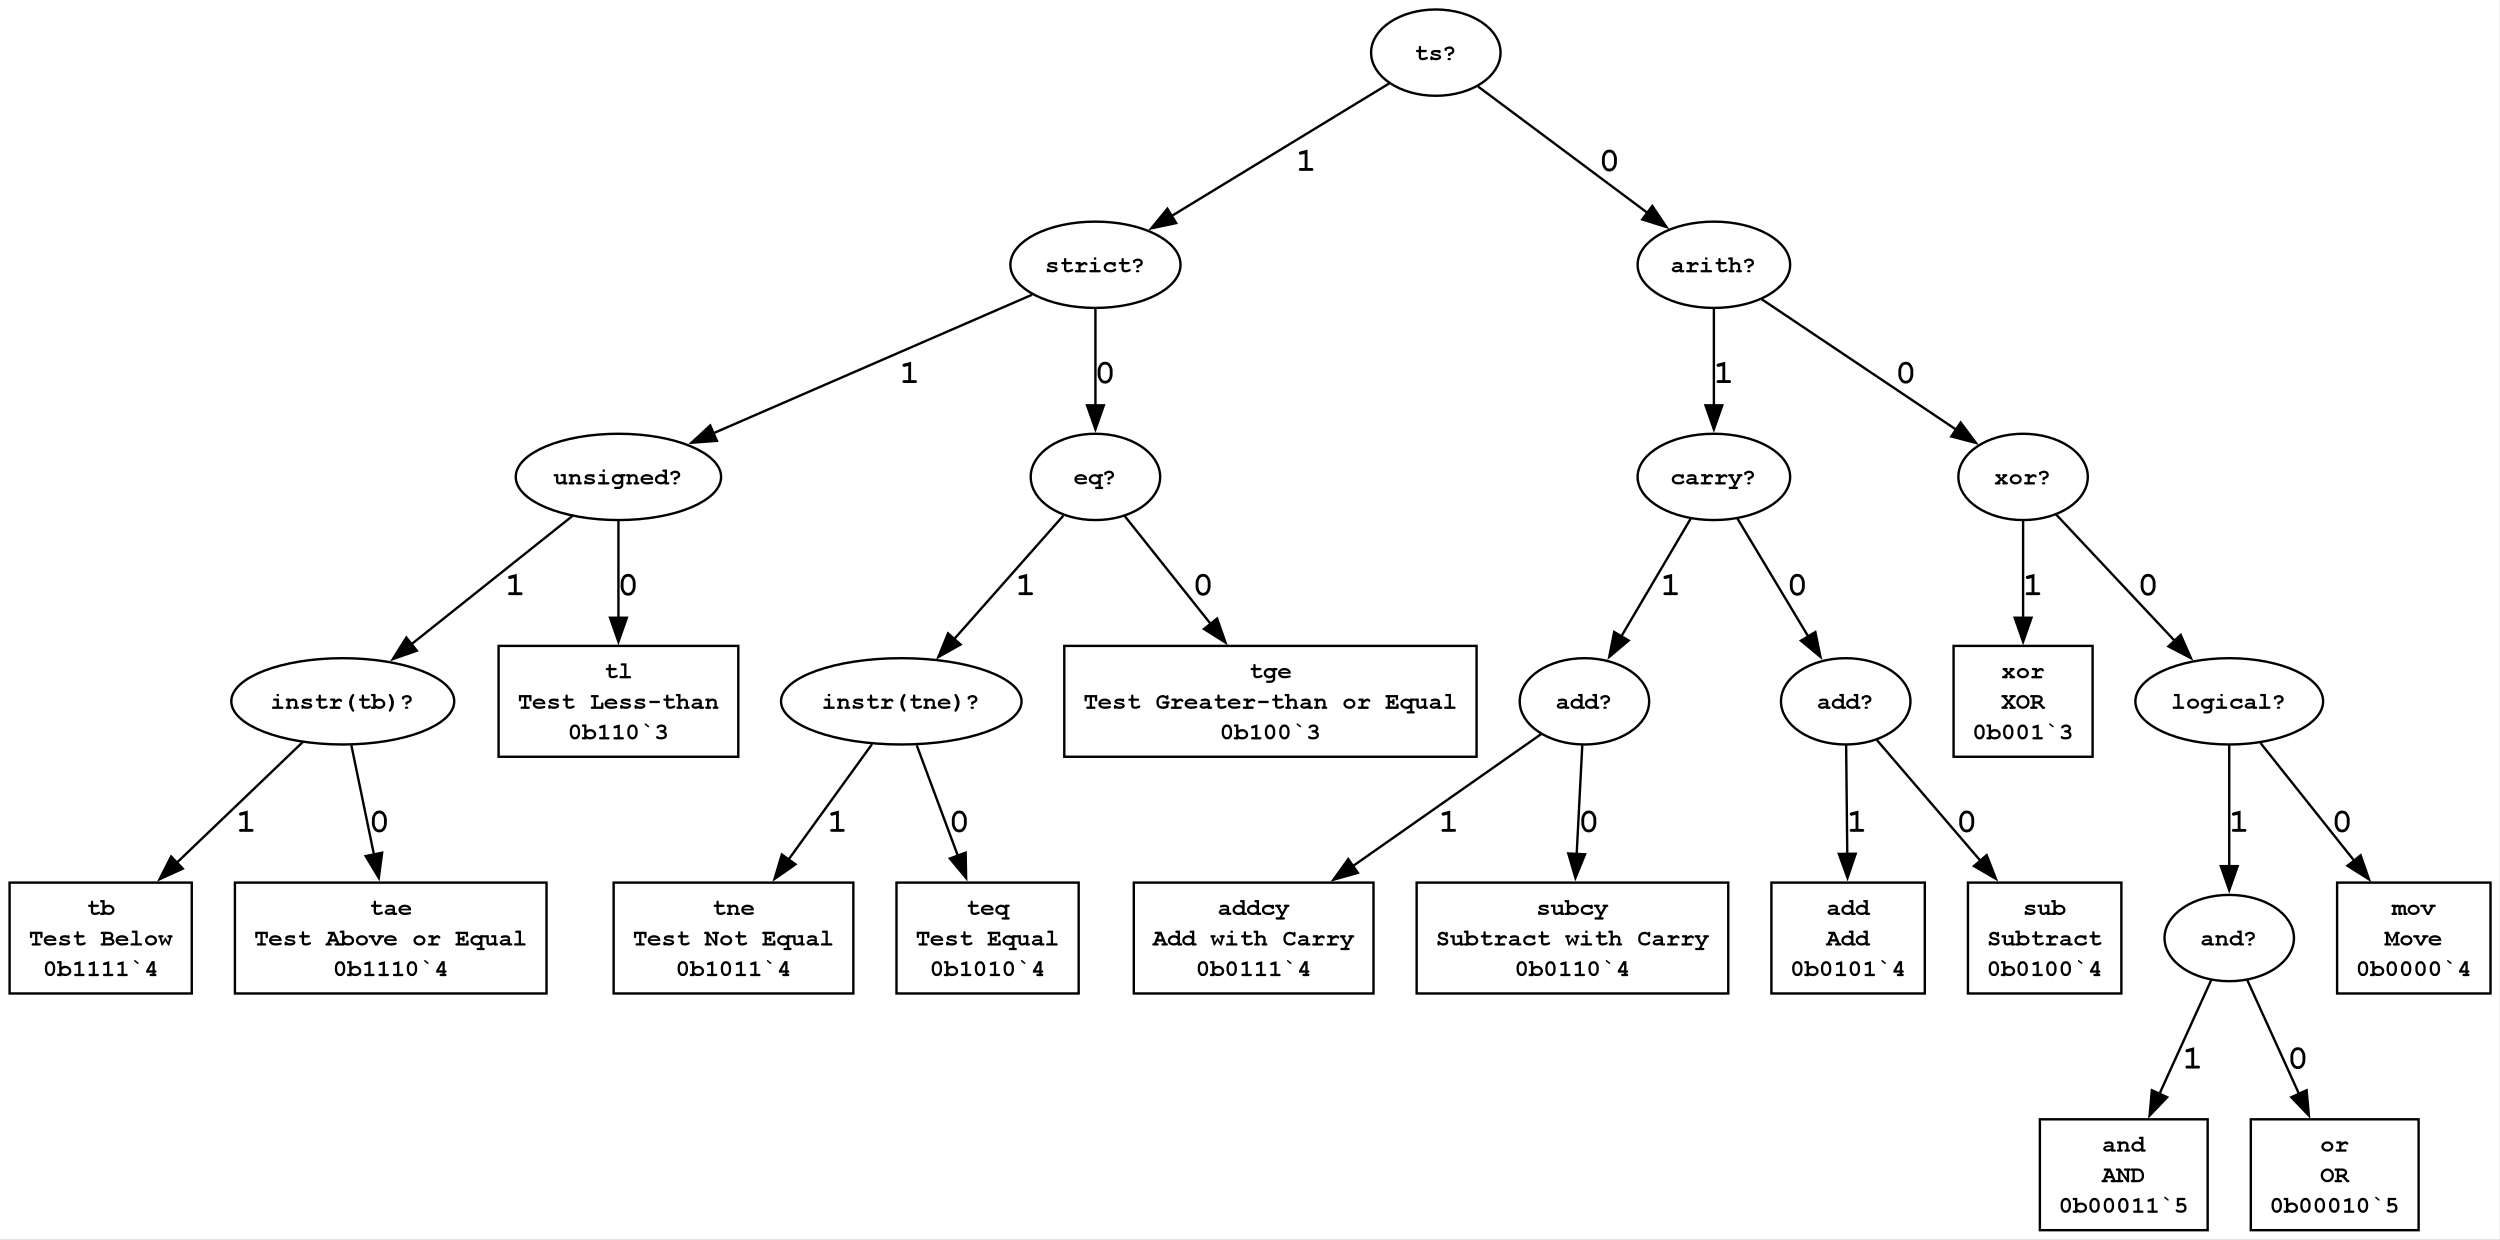 <?xml version="1.0" encoding="UTF-8"?>
<svg xmlns="http://www.w3.org/2000/svg" xmlns:xlink="http://www.w3.org/1999/xlink" width="4346" height="2155" viewBox="0 0 4346 2155">
<rect x="0" y="0" width="4346" height="2155" fill="#808080" stroke="none"/>
<defs>
<g>
<g id="glyph-0-0">
<path d="M 12 -14 L 12 -6.266 C 12 -5.43 12.164 -4.883 12.5 -4.625 C 13.016 -4.203 13.945 -3.996 15.281 -4 C 17.227 -3.996 19.023 -4.477 20.672 -5.438 C 21.305 -5.812 21.797 -6 22.156 -6 C 22.652 -6 23.086 -5.797 23.453 -5.398 C 23.816 -4.992 24 -4.5 24 -3.922 C 24 -3.387 23.797 -2.926 23.391 -2.531 C 22.785 -1.906 21.574 -1.328 19.766 -0.797 C 17.949 -0.266 16.426 0 15.188 0 C 12.789 0 10.992 -0.523 9.797 -1.57 C 8.598 -2.617 7.996 -3.898 8 -5.422 L 8 -14 L 6.25 -14 C 5.082 -13.996 4.25 -14.184 3.75 -14.555 C 3.25 -14.922 3 -15.406 3 -16.016 C 3 -16.594 3.25 -17.07 3.75 -17.445 C 4.25 -17.812 5.082 -18 6.25 -18 L 8 -18 L 8 -22.016 C 7.996 -23.086 8.184 -23.852 8.555 -24.312 C 8.922 -24.766 9.406 -24.996 10.016 -25 C 10.594 -24.996 11.07 -24.766 11.445 -24.312 C 11.812 -23.852 12 -23.086 12 -22.016 L 12 -18 L 19.344 -18 C 20.297 -18 20.98 -17.812 21.391 -17.445 C 21.793 -17.07 21.996 -16.586 22 -15.984 C 21.996 -15.398 21.793 -14.922 21.391 -14.555 C 20.98 -14.184 20.297 -13.996 19.344 -14 Z M 12 -14 "/>
</g>
<g id="glyph-0-1">
<path d="M 17.172 -13.156 C 16.473 -13.434 15.742 -13.645 14.984 -13.789 C 14.219 -13.926 13.422 -13.996 12.594 -14 C 10.934 -13.996 9.617 -13.762 8.641 -13.297 C 8.211 -13.094 7.996 -12.875 8 -12.641 C 7.996 -12.367 8.289 -12.098 8.875 -11.828 C 9.32 -11.637 10.316 -11.422 11.859 -11.188 C 14.691 -10.746 16.633 -10.363 17.688 -10.031 C 19.059 -9.582 20.121 -8.918 20.875 -8.039 C 21.621 -7.156 21.996 -6.227 22 -5.25 C 21.996 -3.926 21.34 -2.82 20.031 -1.938 C 18.152 -0.645 15.715 0 12.719 0 C 11.52 0 10.41 -0.086 9.391 -0.258 C 8.367 -0.43 7.43 -0.676 6.578 -1 C 6.367 -0.676 6.145 -0.43 5.914 -0.258 C 5.676 -0.086 5.434 0 5.188 0 C 4.516 0 3.984 -0.211 3.594 -0.641 C 3.195 -1.062 3 -1.781 3 -2.797 L 3 -4.203 C 3 -5.211 3.195 -5.93 3.586 -6.359 C 3.977 -6.781 4.488 -6.996 5.125 -7 C 5.633 -6.996 6.059 -6.875 6.406 -6.641 C 6.746 -6.398 7.012 -5.988 7.203 -5.406 C 7.844 -4.945 8.625 -4.598 9.539 -4.359 C 10.449 -4.117 11.496 -3.996 12.688 -4 C 14.633 -3.996 16.148 -4.262 17.234 -4.797 C 17.742 -5.055 18 -5.324 18 -5.609 C 18 -6.086 17.633 -6.484 16.906 -6.797 C 16.164 -7.109 14.648 -7.406 12.359 -7.688 C 8.938 -8.094 6.695 -8.742 5.625 -9.641 C 4.539 -10.512 3.996 -11.598 4 -12.891 C 3.996 -14.211 4.617 -15.309 5.859 -16.188 C 7.547 -17.395 9.75 -18 12.469 -18 C 13.414 -18 14.324 -17.945 15.203 -17.844 C 16.074 -17.734 16.914 -17.578 17.719 -17.375 C 17.969 -17.578 18.203 -17.734 18.422 -17.844 C 18.641 -17.945 18.844 -18 19.031 -18 C 19.594 -18 20.062 -17.805 20.438 -17.414 C 20.812 -17.023 21 -16.375 21 -15.469 L 21 -14.531 C 21 -13.707 20.898 -13.148 20.703 -12.859 C 20.293 -12.285 19.746 -12 19.062 -12 C 18.602 -12 18.199 -12.105 17.852 -12.32 C 17.5 -12.531 17.273 -12.809 17.172 -13.156 Z M 17.172 -13.156 "/>
</g>
<g id="glyph-0-2">
<path d="M 13 -9.188 C 12.926 -8.426 12.711 -7.871 12.352 -7.523 C 11.992 -7.172 11.535 -6.996 10.984 -7 C 10.398 -6.996 9.922 -7.203 9.555 -7.617 C 9.184 -8.027 9 -8.715 9 -9.688 L 9 -11.953 C 12.301 -13.129 14.293 -14.031 14.977 -14.664 C 15.656 -15.293 15.996 -15.941 16 -16.609 C 15.996 -17.523 15.602 -18.316 14.812 -18.992 C 14.02 -19.66 12.895 -19.996 11.438 -20 C 9.906 -19.996 8.426 -19.68 7 -19.047 L 7 -18.5 C 6.996 -17.602 6.812 -16.961 6.445 -16.578 C 6.074 -16.188 5.586 -15.996 4.984 -16 C 4.398 -15.996 3.922 -16.168 3.555 -16.516 C 3.184 -16.855 3 -17.438 3 -18.266 L 3 -21 C 5.082 -22.207 6.703 -23.008 7.867 -23.406 C 9.027 -23.801 10.223 -24 11.453 -24 C 14.035 -24 16.105 -23.281 17.664 -21.844 C 19.219 -20.406 19.996 -18.602 20 -16.438 C 19.996 -14.891 19.52 -13.586 18.562 -12.516 C 17.602 -11.441 15.746 -10.332 13 -9.188 Z M 14 -2 C 13.996 -1.402 13.766 -0.922 13.305 -0.555 C 12.84 -0.184 12.07 0 11 0 C 9.922 0 9.156 -0.184 8.695 -0.555 C 8.23 -0.922 7.996 -1.402 8 -2 C 7.996 -2.59 8.223 -3.074 8.68 -3.445 C 9.129 -3.812 9.902 -3.996 11 -4 C 12.07 -3.996 12.84 -3.812 13.305 -3.445 C 13.766 -3.074 13.996 -2.59 14 -2 Z M 14 -2 "/>
</g>
<g id="glyph-0-3">
<path d="M 12 -18 L 12 -15.125 C 13.719 -16.266 15.07 -17.031 16.062 -17.422 C 17.047 -17.805 17.977 -18 18.844 -18 C 20.176 -18 21.465 -17.473 22.719 -16.422 C 23.57 -15.711 24 -14.98 24 -14.234 C 24 -13.605 23.797 -13.078 23.391 -12.648 C 22.984 -12.215 22.492 -12 21.922 -12 C 21.418 -12 20.887 -12.332 20.328 -13 C 19.762 -13.664 19.262 -13.996 18.828 -14 C 18.25 -13.996 17.395 -13.652 16.258 -12.969 C 15.113 -12.277 13.695 -11.242 12 -9.859 L 12 -4 L 19.703 -4 L 21 -2.938 L 21 -1.062 L 19.703 0 L 3.297 0 L 2 -1.062 L 2 -2.938 L 3.297 -4 L 8 -4 L 8 -14 L 4.297 -14 L 3 -15.062 L 3 -16.938 L 4.297 -18 Z M 12 -18 "/>
</g>
<g id="glyph-0-4">
<path d="M 14 -26 L 14 -22 L 10 -22 L 10 -26 Z M 14 -18 L 14 -4 L 20.703 -4 L 22 -2.938 L 22 -1.062 L 20.703 0 L 3.297 0 L 2 -1.062 L 2 -2.938 L 3.297 -4 L 10 -4 L 10 -14 L 5.297 -14 L 4 -15.062 L 4 -16.938 L 5.297 -18 Z M 14 -18 "/>
</g>
<g id="glyph-0-5">
<path d="M 19.203 -17 C 19.73 -17.664 20.273 -18 20.828 -18 C 21.461 -18 21.98 -17.789 22.391 -17.375 C 22.793 -16.953 22.996 -16.266 23 -15.312 L 23 -12.688 C 22.996 -11.715 22.793 -11.027 22.391 -10.617 C 21.98 -10.203 21.445 -9.996 20.781 -10 C 20.184 -9.996 19.68 -10.137 19.266 -10.422 C 18.961 -10.629 18.723 -11.059 18.555 -11.711 C 18.379 -12.359 17.965 -12.789 17.312 -13 C 16.152 -13.664 14.672 -13.996 12.875 -14 C 10.789 -13.996 9.125 -13.488 7.875 -12.477 C 6.625 -11.457 6 -10.18 6 -8.641 C 6 -7.199 6.602 -6.066 7.805 -5.242 C 9.008 -4.41 11.004 -3.996 13.797 -4 C 15.629 -3.996 17.125 -4.215 18.281 -4.656 C 18.969 -4.926 19.617 -5.383 20.234 -6.031 C 20.844 -6.672 21.391 -6.996 21.875 -7 C 22.453 -6.996 22.953 -6.773 23.375 -6.328 C 23.789 -5.879 24 -5.352 24 -4.75 C 24 -3.77 23.348 -2.844 22.047 -1.969 C 20.117 -0.656 17.293 0 13.578 0 C 10.23 0 7.633 -0.613 5.781 -1.844 C 3.258 -3.488 1.996 -5.738 2 -8.594 C 1.996 -11.309 3.02 -13.555 5.062 -15.336 C 7.102 -17.109 9.766 -18 13.062 -18 C 14.246 -18 15.352 -17.914 16.375 -17.75 C 17.395 -17.578 18.336 -17.328 19.203 -17 Z M 19.203 -17 "/>
</g>
<g id="glyph-0-6">
<path d="M 16 0 L 16 -2 C 14.988 -1.328 13.871 -0.828 12.648 -0.5 C 11.422 -0.164 10.309 0 9.312 0 C 7.141 0 5.383 -0.508 4.031 -1.523 C 2.676 -2.539 1.996 -3.664 2 -4.906 C 1.996 -6.391 2.863 -7.781 4.594 -9.07 C 6.32 -10.355 8.711 -10.996 11.766 -11 C 12.984 -10.996 14.395 -10.898 16 -10.703 L 16 -11.766 C 15.996 -12.422 15.734 -12.957 15.211 -13.375 C 14.684 -13.789 13.676 -13.996 12.188 -14 C 10.969 -13.996 9.383 -13.754 7.438 -13.266 C 6.715 -13.086 6.176 -12.996 5.812 -13 C 5.301 -12.996 4.871 -13.188 4.523 -13.578 C 4.172 -13.961 3.996 -14.457 4 -15.062 C 3.996 -15.402 4.062 -15.699 4.195 -15.953 C 4.324 -16.199 4.508 -16.398 4.75 -16.555 C 4.988 -16.703 5.477 -16.883 6.219 -17.094 C 7.215 -17.371 8.234 -17.594 9.273 -17.758 C 10.309 -17.918 11.25 -18 12.094 -18 C 14.594 -18 16.535 -17.469 17.922 -16.414 C 19.305 -15.352 19.996 -13.914 20 -12.094 L 20 -4 L 22.703 -4 L 24 -2.938 L 24 -1.062 L 22.703 0 Z M 16 -7.562 C 14.352 -7.852 12.832 -7.996 11.438 -8 C 9.77 -7.996 8.332 -7.629 7.125 -6.891 C 6.375 -6.422 6 -5.941 6 -5.453 C 6 -5.098 6.18 -4.812 6.547 -4.594 C 7.211 -4.195 8.129 -3.996 9.297 -4 C 10.285 -3.996 11.406 -4.172 12.656 -4.531 C 13.906 -4.883 15.02 -5.363 16 -5.969 Z M 16 -7.562 "/>
</g>
<g id="glyph-0-7">
<path d="M 8 -26 L 8 -16 C 8.859 -16.676 9.734 -17.18 10.617 -17.508 C 11.496 -17.836 12.387 -18 13.297 -18 C 14.719 -18 15.992 -17.77 17.117 -17.312 C 18.234 -16.852 19.164 -16.125 19.898 -15.133 C 20.633 -14.137 21 -12.891 21 -11.391 L 21 -4 L 22.703 -4 L 24 -2.938 L 24 -1.062 L 22.703 0 L 15.297 0 L 14 -1.062 L 14 -2.938 L 15.297 -4 L 17 -4 L 17 -11.062 C 16.996 -12.07 16.754 -12.777 16.266 -13.188 C 15.617 -13.727 14.656 -13.996 13.391 -14 C 12.461 -13.996 11.637 -13.871 10.914 -13.625 C 10.188 -13.371 9.215 -12.832 8 -12 L 8 -4 L 9.703 -4 L 11 -2.938 L 11 -1.062 L 9.703 0 L 2.297 0 L 1 -1.062 L 1 -2.938 L 2.297 -4 L 4 -4 L 4 -22 L 1.297 -22 L 0 -23.062 L 0 -24.938 L 1.297 -26 Z M 8 -26 "/>
</g>
<g id="glyph-0-8">
<path d="M 21 -18 L 21 -4 L 22.703 -4 L 24 -2.938 L 24 -1.062 L 22.703 0 L 17 0 L 17 -2 C 15.809 -1.328 14.676 -0.828 13.602 -0.5 C 12.52 -0.164 11.496 0 10.531 0 C 9.164 0 7.984 -0.266 6.992 -0.805 C 5.992 -1.336 5.203 -2.086 4.625 -3.047 C 4.203 -3.734 3.996 -4.586 4 -5.609 L 4 -14 L 1.297 -14 L 0 -15.062 L 0 -16.938 L 1.297 -18 L 8 -18 L 8 -6.391 C 7.996 -5.566 8.215 -4.961 8.648 -4.578 C 9.078 -4.188 9.734 -3.996 10.625 -4 C 11.477 -3.996 12.395 -4.152 13.375 -4.469 C 14.352 -4.777 15.559 -5.34 17 -6.156 L 17 -14 L 13.297 -14 L 12 -15.062 L 12 -16.938 L 13.297 -18 Z M 21 -18 "/>
</g>
<g id="glyph-0-9">
<path d="M 8 -18 L 8 -16 C 8.758 -16.664 9.594 -17.164 10.508 -17.5 C 11.414 -17.832 12.402 -18 13.469 -18 C 15.926 -18 17.867 -17.273 19.297 -15.828 C 20.43 -14.68 21 -13.176 21 -11.312 L 21 -4 L 22.703 -4 L 24 -2.938 L 24 -1.062 L 22.703 0 L 15.297 0 L 14 -1.062 L 14 -2.938 L 15.297 -4 L 17 -4 L 17 -11.375 C 16.996 -12.215 16.754 -12.836 16.266 -13.234 C 15.617 -13.742 14.648 -13.996 13.359 -14 C 12.379 -13.996 11.52 -13.871 10.789 -13.617 C 10.051 -13.359 9.121 -12.82 8 -12 L 8 -4 L 9.703 -4 L 11 -2.938 L 11 -1.062 L 9.703 0 L 2.297 0 L 1 -1.062 L 1 -2.938 L 2.297 -4 L 4 -4 L 4 -14 L 2.297 -14 L 1 -15.062 L 1 -16.938 L 2.297 -18 Z M 8 -18 "/>
</g>
<g id="glyph-0-10">
<path d="M 17 -17 L 17 -18 L 23.703 -18 L 25 -16.938 L 25 -15.062 L 23.703 -14 L 21 -14 L 21 0.516 C 21 1.91 20.68 3.129 20.047 4.18 C 19.406 5.223 18.438 6.121 17.133 6.875 C 15.824 7.621 14.348 7.996 12.703 8 L 7.859 8 C 6.824 7.996 6.09 7.812 5.656 7.445 C 5.215 7.074 4.996 6.598 5 6.016 C 4.996 5.41 5.223 4.922 5.672 4.555 C 6.117 4.18 6.871 3.996 7.938 4 L 12.781 4 C 14.121 3.996 15.16 3.648 15.898 2.961 C 16.629 2.266 16.996 1.391 17 0.328 L 17 -1.703 C 16.059 -1.137 15.105 -0.711 14.133 -0.43 C 13.156 -0.141 12.164 0 11.156 0 C 8.27 0 5.855 -0.863 3.914 -2.594 C 1.969 -4.32 0.996 -6.449 1 -8.984 C 0.996 -11.531 1.969 -13.672 3.914 -15.406 C 5.855 -17.133 8.27 -18 11.156 -18 C 12.227 -18 13.246 -17.914 14.219 -17.75 C 15.184 -17.578 16.109 -17.328 17 -17 Z M 17 -9 C 16.996 -10.352 16.41 -11.523 15.234 -12.516 C 14.055 -13.504 12.641 -13.996 11 -14 C 9.352 -13.996 7.941 -13.504 6.766 -12.516 C 5.586 -11.523 4.996 -10.352 5 -9 C 4.996 -7.633 5.586 -6.457 6.766 -5.477 C 7.941 -4.488 9.352 -3.996 11 -4 C 12.641 -3.996 14.055 -4.488 15.234 -5.477 C 16.41 -6.457 16.996 -7.633 17 -9 Z M 17 -9 "/>
</g>
<g id="glyph-0-11">
<path d="M 23 -8 L 5 -8 C 5.465 -6.797 6.301 -5.832 7.5 -5.102 C 8.695 -4.363 10.309 -3.996 12.344 -4 C 14.02 -3.996 16.16 -4.23 18.766 -4.703 C 19.836 -4.898 20.582 -4.996 21 -5 C 21.562 -4.996 22.035 -4.82 22.422 -4.469 C 22.805 -4.113 22.996 -3.672 23 -3.141 C 22.996 -2.648 22.789 -2.23 22.375 -1.891 C 21.82 -1.441 20.477 -1.016 18.344 -0.609 C 16.207 -0.203 14.156 0 12.188 0 C 8.789 0 6.074 -0.859 4.047 -2.586 C 2.012 -4.305 0.996 -6.422 1 -8.938 C 0.996 -11.609 2.094 -13.789 4.297 -15.477 C 6.492 -17.156 9.031 -18 11.906 -18 C 13.625 -18 15.203 -17.75 16.648 -17.25 C 18.086 -16.75 19.156 -16.207 19.859 -15.625 C 20.844 -14.777 21.668 -13.734 22.328 -12.5 C 22.762 -11.633 22.98 -10.629 22.984 -9.484 Z M 19 -11 C 18.277 -12.008 17.336 -12.762 16.172 -13.258 C 15.004 -13.75 13.613 -13.996 12 -14 C 10.406 -13.996 9.023 -13.75 7.859 -13.258 C 6.688 -12.762 5.734 -12.008 5 -11 Z M 19 -11 "/>
</g>
<g id="glyph-0-12">
<path d="M 22 -26 L 22 -4 L 24.703 -4 L 26 -2.938 L 26 -1.062 L 24.703 0 L 18 0 L 18 -2 C 17.031 -1.34 16.016 -0.844 14.953 -0.508 C 13.891 -0.168 12.789 0 11.656 0 C 8.453 0 5.879 -0.828 3.93 -2.484 C 1.973 -4.141 0.996 -6.203 1 -8.672 C 0.996 -11.242 2.023 -13.438 4.078 -15.266 C 6.129 -17.086 8.629 -18 11.578 -18 C 12.68 -18 13.766 -17.84 14.836 -17.523 C 15.902 -17.203 16.957 -16.727 18 -16.094 L 18 -22 L 15.297 -22 L 14 -23.062 L 14 -24.938 L 15.297 -26 Z M 18 -8.562 C 18 -10.078 17.367 -11.367 16.109 -12.422 C 14.844 -13.473 13.305 -13.996 11.484 -14 C 9.68 -13.996 8.148 -13.473 6.891 -12.422 C 5.629 -11.367 4.996 -10.102 5 -8.625 C 4.996 -7.27 5.562 -6.16 6.695 -5.297 C 7.824 -4.43 9.422 -3.996 11.484 -4 C 13.535 -3.996 15.133 -4.43 16.281 -5.297 C 17.426 -6.16 18 -7.246 18 -8.562 Z M 18 -8.562 "/>
</g>
<g id="glyph-0-13">
<path d="M 22 -14 L 22 4 L 24.703 4 L 26 5.062 L 26 6.938 L 24.703 8 L 13.297 8 L 12 6.938 L 12 5.062 L 13.297 4 L 18 4 L 18 -1.797 C 17.332 -1.199 16.438 -0.75 15.32 -0.453 C 14.199 -0.148 13.066 0 11.922 0 C 9.273 0 6.898 -0.723 4.797 -2.172 C 2.262 -3.898 0.996 -6.098 1 -8.766 C 0.996 -11.18 2.027 -13.32 4.094 -15.195 C 6.152 -17.062 8.652 -18 11.594 -18 C 12.727 -18 13.828 -17.836 14.898 -17.508 C 15.965 -17.18 17 -16.676 18 -16 L 18 -18 L 24.703 -18 L 26 -16.938 L 26 -15.062 L 24.703 -14 Z M 18 -8.734 C 18 -9.305 17.758 -10.031 17.273 -10.914 C 16.789 -11.793 16.039 -12.527 15.031 -13.117 C 14.016 -13.703 12.84 -13.996 11.5 -14 C 9.301 -13.996 7.566 -13.238 6.297 -11.719 C 5.43 -10.676 4.996 -9.668 5 -8.703 C 4.996 -7.605 5.621 -6.551 6.867 -5.531 C 8.109 -4.508 9.652 -3.996 11.5 -4 C 13.352 -3.996 14.898 -4.508 16.141 -5.531 C 17.379 -6.551 18 -7.617 18 -8.734 Z M 18 -8.734 "/>
</g>
<g id="glyph-0-14">
<path d="M 10.297 -0.844 L 3.016 -14 L 1.297 -14 L 0 -15.062 L 0 -16.938 L 1.297 -18 L 8.703 -18 L 10 -16.938 L 10 -15.062 L 8.703 -14 L 7.406 -14 L 12.5 -4.812 L 17.594 -14 L 16.297 -14 L 15 -15.062 L 15 -16.938 L 16.297 -18 L 23.703 -18 L 25 -16.938 L 25 -15.062 L 23.703 -14 L 21.984 -14 L 12.016 4 C 13.348 3.996 14.578 3.996 15.703 4 L 17 5.062 L 17 6.938 L 15.703 8 L 2.297 8 L 1 6.938 L 1 5.062 L 2.297 4 L 7.609 4 Z M 10.297 -0.844 "/>
</g>
<g id="glyph-0-15">
<path d="M 15.375 -9.125 L 21.047 -4 C 22.16 -3.957 22.93 -3.75 23.359 -3.383 C 23.785 -3.008 24 -2.543 24 -1.984 C 24 -1.398 23.789 -0.922 23.375 -0.555 C 22.953 -0.184 22.262 0 21.297 0 L 16.703 0 C 15.73 0 15.039 -0.184 14.625 -0.555 C 14.207 -0.922 13.996 -1.414 14 -2.031 C 13.996 -2.496 14.129 -2.91 14.398 -3.273 C 14.66 -3.629 15.023 -3.871 15.484 -4 L 12.438 -6.594 L 9.422 -4 C 9.984 -3.84 10.387 -3.602 10.633 -3.281 C 10.875 -2.957 10.996 -2.539 11 -2.031 C 10.996 -1.414 10.793 -0.922 10.383 -0.555 C 9.969 -0.184 9.273 0 8.297 0 L 3.719 0 C 2.738 0 2.039 -0.184 1.625 -0.555 C 1.203 -0.922 0.996 -1.41 1 -2.016 C 0.996 -2.555 1.227 -3.008 1.688 -3.383 C 2.145 -3.75 2.91 -3.957 3.984 -4 L 9.562 -9.031 L 3.969 -14 C 3.234 -14.047 2.727 -14.258 2.438 -14.633 C 2.145 -15 1.996 -15.461 2 -16.016 C 1.996 -16.594 2.199 -17.07 2.609 -17.445 C 3.012 -17.812 3.691 -18 4.641 -18 L 8.359 -18 C 9.305 -18 9.98 -17.805 10.391 -17.422 C 10.793 -17.031 10.996 -16.543 11 -15.953 C 10.996 -15.148 10.543 -14.496 9.641 -14 L 12.516 -11.312 L 15.344 -14 C 14.445 -14.527 13.996 -15.145 14 -15.844 C 13.996 -16.5 14.199 -17.023 14.609 -17.414 C 15.012 -17.805 15.695 -18 16.656 -18 L 20.344 -18 C 21.301 -18 21.98 -17.812 22.391 -17.445 C 22.793 -17.07 22.996 -16.586 23 -15.984 C 22.996 -15.453 22.832 -15 22.508 -14.633 C 22.176 -14.258 21.691 -14.047 21.047 -14 Z M 15.375 -9.125 "/>
</g>
<g id="glyph-0-16">
<path d="M 23 -8.734 C 22.996 -7.273 22.566 -5.859 21.703 -4.492 C 20.836 -3.121 19.547 -2.031 17.844 -1.219 C 16.133 -0.406 14.348 0 12.484 0 C 10.637 0 8.871 -0.398 7.188 -1.203 C 5.496 -2 4.211 -3.09 3.328 -4.469 C 2.441 -5.84 1.996 -7.277 2 -8.781 C 1.996 -10.301 2.445 -11.797 3.344 -13.266 C 4.238 -14.734 5.527 -15.891 7.211 -16.734 C 8.891 -17.578 10.648 -18 12.484 -18 C 14.336 -18 16.117 -17.57 17.828 -16.711 C 19.535 -15.852 20.824 -14.691 21.695 -13.234 C 22.562 -11.773 22.996 -10.273 23 -8.734 Z M 19 -8.734 C 18.996 -9.91 18.523 -11 17.578 -12 C 16.285 -13.332 14.586 -13.996 12.484 -14 C 10.637 -13.996 9.094 -13.465 7.859 -12.406 C 6.617 -11.34 6 -10.113 6 -8.719 C 6 -7.57 6.625 -6.496 7.875 -5.5 C 9.125 -4.496 10.66 -3.996 12.484 -4 C 14.324 -3.996 15.871 -4.496 17.125 -5.5 C 18.371 -6.496 18.996 -7.574 19 -8.734 Z M 19 -8.734 "/>
</g>
<g id="glyph-0-17">
<path d="M 11 -10.516 C 10.996 -12.723 11.379 -14.957 12.141 -17.219 C 12.691 -18.883 13.555 -20.742 14.734 -22.797 C 15.586 -24.262 16.215 -25.164 16.617 -25.5 C 17.016 -25.832 17.465 -25.996 17.969 -26 C 18.539 -25.996 19.02 -25.809 19.414 -25.43 C 19.801 -25.047 19.996 -24.59 20 -24.062 C 19.996 -23.695 19.855 -23.258 19.578 -22.75 C 18.336 -20.52 17.43 -18.426 16.859 -16.469 C 16.281 -14.508 15.996 -12.523 16 -10.516 C 15.996 -8.48 16.281 -6.484 16.859 -4.531 C 17.43 -2.57 18.336 -0.48 19.578 1.75 C 19.855 2.246 19.996 2.684 20 3.062 C 19.996 3.59 19.801 4.047 19.414 4.43 C 19.02 4.809 18.539 4.996 17.969 5 C 17.477 4.996 17.051 4.848 16.688 4.547 C 16.164 4.098 15.477 3.102 14.625 1.562 C 13.383 -0.668 12.531 -2.508 12.078 -3.969 C 11.355 -6.195 10.996 -8.379 11 -10.516 Z M 11 -10.516 "/>
</g>
<g id="glyph-0-18">
<path d="M 7 -26 L 7 -16.094 C 8.039 -16.727 9.098 -17.203 10.172 -17.523 C 11.242 -17.84 12.324 -18 13.422 -18 C 16.367 -18 18.867 -17.086 20.922 -15.266 C 22.973 -13.438 24 -11.242 24 -8.672 C 24 -6.203 23.023 -4.141 21.07 -2.484 C 19.117 -0.828 16.539 0 13.344 0 C 12.203 0 11.109 -0.141 10.055 -0.422 C 8.996 -0.703 7.977 -1.113 7 -1.656 L 7 0 L 0.297 0 L -1 -1.062 L -1 -2.938 L 0.297 -4 L 3 -4 L 3 -22 L 0.297 -22 L -1 -23.062 L -1 -24.938 L 0.297 -26 Z M 20 -8.562 C 19.996 -10.078 19.367 -11.367 18.109 -12.422 C 16.848 -13.473 15.305 -13.996 13.484 -14 C 11.68 -13.996 10.148 -13.473 8.891 -12.422 C 7.625 -11.367 6.996 -10.102 7 -8.625 C 6.996 -7.27 7.562 -6.16 8.695 -5.297 C 9.824 -4.43 11.418 -3.996 13.484 -4 C 15.543 -3.996 17.145 -4.43 18.289 -5.297 C 19.426 -6.16 19.996 -7.246 20 -8.562 Z M 20 -8.562 "/>
</g>
<g id="glyph-0-19">
<path d="M 14 -10.516 C 13.996 -8.293 13.617 -6.047 12.859 -3.781 C 12.305 -2.109 11.441 -0.258 10.266 1.781 C 9.41 3.238 8.781 4.137 8.383 4.484 C 7.98 4.824 7.531 4.996 7.031 5 C 6.457 4.996 5.973 4.809 5.586 4.43 C 5.191 4.047 4.996 3.59 5 3.062 C 4.996 2.684 5.137 2.246 5.422 1.75 C 6.656 -0.48 7.562 -2.57 8.141 -4.531 C 8.711 -6.484 9 -8.48 9 -10.516 C 9 -12.523 8.711 -14.508 8.141 -16.469 C 7.562 -18.426 6.656 -20.52 5.422 -22.75 C 5.137 -23.258 4.996 -23.695 5 -24.062 C 4.996 -24.59 5.191 -25.047 5.586 -25.43 C 5.973 -25.809 6.457 -25.996 7.031 -26 C 7.52 -25.996 7.945 -25.848 8.312 -25.547 C 8.832 -25.117 9.52 -24.121 10.375 -22.562 C 11.613 -20.332 12.461 -18.492 12.922 -17.047 C 13.637 -14.805 13.996 -12.629 14 -10.516 Z M 14 -10.516 "/>
</g>
<g id="glyph-0-20">
<path d="M 14 -26 L 14 -4 L 20.703 -4 L 22 -2.938 L 22 -1.062 L 20.703 0 L 3.297 0 L 2 -1.062 L 2 -2.938 L 3.297 -4 L 10 -4 L 10 -22 L 5.297 -22 L 4 -23.062 L 4 -24.938 L 5.297 -26 Z M 14 -26 "/>
</g>
<g id="glyph-0-21">
<path d="M 15 -20 L 15 -4 L 19.703 -4 L 21 -2.938 L 21 -1.062 L 19.703 0 L 6.297 0 L 5 -1.062 L 5 -2.938 L 6.297 -4 L 11 -4 L 11 -20 L 6 -20 L 6 -14.297 L 4.938 -13 L 3.062 -13 L 2 -14.297 L 2 -24 L 24 -24 L 24 -14.297 L 22.938 -13 L 21.062 -13 L 20 -14.297 L 20 -20 Z M 15 -20 "/>
</g>
<g id="glyph-0-22">
</g>
<g id="glyph-0-23">
<path d="M 11 -20 L 11 -4 L 20 -4 L 20 -9.703 L 21.062 -11 L 22.938 -11 L 24 -9.703 L 24 0 L 3.297 0 L 2 -1.062 L 2 -2.938 L 3.297 -4 L 7 -4 L 7 -20 L 3.297 -20 L 2 -21.062 L 2 -22.938 L 3.297 -24 L 14.703 -24 L 16 -22.938 L 16 -21.062 L 14.703 -20 Z M 11 -20 "/>
</g>
<g id="glyph-0-24">
<path d="M 22 -10 L 4 -10 L 4 -14 L 22 -14 Z M 22 -10 "/>
</g>
<g id="glyph-0-25">
<path d="M 21 -15.156 L 21 -10.844 C 21 -8.289 20.223 -5.844 18.672 -3.508 C 17.117 -1.168 14.898 0 12.016 0 C 10.355 0 8.953 -0.348 7.805 -1.047 C 6.652 -1.742 5.562 -3.027 4.539 -4.898 C 3.512 -6.766 3 -8.746 3 -10.844 L 3 -15.156 C 3 -17.695 3.77 -20.137 5.312 -22.484 C 6.852 -24.824 9.066 -25.996 11.953 -26 C 13.609 -25.996 15.008 -25.652 16.156 -24.969 C 17.297 -24.277 18.391 -22.996 19.438 -21.125 C 20.477 -19.246 21 -17.258 21 -15.156 Z M 17 -15.141 C 16.996 -17.254 16.355 -19.102 15.078 -20.688 C 14.344 -21.559 13.312 -21.996 11.984 -22 C 10.699 -21.996 9.652 -21.516 8.844 -20.562 C 7.609 -19.102 6.996 -17.297 7 -15.141 L 7 -10.859 C 6.996 -8.73 7.648 -6.883 8.953 -5.312 C 9.66 -4.434 10.684 -3.996 12.031 -4 C 13.297 -3.996 14.34 -4.477 15.156 -5.438 C 16.383 -6.895 16.996 -8.699 17 -10.859 Z M 17 -15.141 "/>
</g>
<g id="glyph-0-26">
<path d="M 15 -26 L 15 -4 L 20.703 -4 L 22 -2.938 L 22 -1.062 L 20.703 0 L 5.297 0 L 4 -1.062 L 4 -2.938 L 5.297 -4 L 11 -4 L 11 -20.281 L 7.281 -19.25 C 6.684 -19.078 6.242 -18.996 5.953 -19 C 5.422 -18.996 4.961 -19.219 4.578 -19.664 C 4.188 -20.105 3.996 -20.648 4 -21.297 C 3.996 -21.879 4.137 -22.336 4.422 -22.672 C 4.699 -23 5.289 -23.297 6.188 -23.562 Z M 15 -26 "/>
</g>
<g id="glyph-0-27">
<path d="M 10.547 -27.438 L 15.156 -23.672 C 15.715 -23.234 15.996 -22.797 16 -22.359 C 15.996 -21.973 15.863 -21.648 15.602 -21.391 C 15.332 -21.129 15.008 -21 14.625 -21 C 14.312 -21 13.922 -21.188 13.453 -21.562 L 8.828 -25.328 C 8.273 -25.762 7.996 -26.199 8 -26.641 C 7.996 -27.023 8.129 -27.348 8.398 -27.609 C 8.66 -27.867 8.988 -27.996 9.375 -28 C 9.688 -27.996 10.078 -27.809 10.547 -27.438 Z M 10.547 -27.438 "/>
</g>
<g id="glyph-0-28">
<path d="M 18.203 -13.844 C 19.473 -13.039 20.422 -12.113 21.055 -11.062 C 21.68 -10.008 21.996 -8.828 22 -7.531 C 21.996 -6.121 21.602 -4.824 20.812 -3.633 C 20.02 -2.438 18.871 -1.531 17.375 -0.922 C 15.871 -0.305 13.902 0 11.469 0 C 8.309 0 5.93 -0.531 4.328 -1.594 C 3.441 -2.195 3 -2.906 3 -3.734 C 3 -4.367 3.195 -4.906 3.594 -5.344 C 3.984 -5.781 4.465 -6 5.031 -6 C 5.414 -6 5.816 -5.816 6.234 -5.453 C 6.816 -4.918 7.367 -4.559 7.891 -4.375 C 8.691 -4.121 9.797 -3.996 11.203 -4 C 13.598 -3.996 15.328 -4.297 16.398 -4.898 C 17.465 -5.496 18 -6.34 18 -7.438 C 18 -8.234 17.672 -9.016 17.023 -9.773 C 16.367 -10.527 15.496 -11.105 14.406 -11.516 C 13.777 -11.742 12.715 -11.906 11.219 -12 C 10.508 -12.039 9.961 -12.242 9.578 -12.617 C 9.191 -12.984 9 -13.441 9 -13.984 C 9 -14.543 9.207 -15.02 9.625 -15.414 C 10.039 -15.801 10.566 -15.996 11.203 -16 C 12.617 -15.996 13.375 -16 13.484 -16.016 C 14.031 -16.062 14.586 -16.227 15.148 -16.5 C 15.703 -16.77 16.152 -17.137 16.492 -17.609 C 16.828 -18.074 16.996 -18.559 17 -19.062 C 16.996 -19.852 16.609 -20.539 15.836 -21.125 C 15.059 -21.703 13.895 -21.996 12.344 -22 C 10.34 -21.996 8.812 -21.328 7.766 -20 C 7.449 -19.609 7.199 -19.359 7.016 -19.25 C 6.73 -19.078 6.414 -18.996 6.062 -19 C 5.496 -18.996 5.012 -19.207 4.609 -19.633 C 4.199 -20.051 3.996 -20.57 4 -21.188 C 3.996 -22.156 4.609 -23.094 5.844 -24 C 7.633 -25.332 9.875 -25.996 12.562 -26 C 15.113 -25.996 17.156 -25.316 18.695 -23.953 C 20.23 -22.586 21 -20.945 21 -19.031 C 21 -18.031 20.766 -17.098 20.305 -16.234 C 19.836 -15.367 19.137 -14.57 18.203 -13.844 Z M 18.203 -13.844 "/>
</g>
<g id="glyph-0-29">
<path d="M 23 -9 L 23 -2.891 C 21.172 -1.773 19.621 -1.016 18.344 -0.609 C 17.059 -0.203 15.672 0 14.188 0 C 12.121 0 10.215 -0.297 8.469 -0.891 C 7.078 -1.336 5.992 -1.906 5.203 -2.602 C 4.41 -3.293 3.676 -4.312 3.008 -5.664 C 2.332 -7.012 1.996 -8.523 2 -10.203 L 2 -12.984 C 1.996 -15.566 2.801 -17.867 4.406 -19.891 C 6.551 -22.629 9.473 -24 13.172 -24 C 14.254 -24 15.277 -23.832 16.242 -23.5 C 17.203 -23.164 18.121 -22.664 19 -22 C 19.602 -23.332 20.191 -24 20.766 -24 C 21.43 -24 21.969 -23.797 22.383 -23.391 C 22.793 -22.984 22.996 -22.289 23 -21.312 L 23 -18.703 C 22.996 -17.723 22.766 -17.027 22.305 -16.617 C 21.84 -16.203 21.242 -15.996 20.516 -16 C 19.93 -15.996 19.426 -16.121 19 -16.375 C 18.746 -16.551 18.539 -16.934 18.375 -17.523 C 18.207 -18.109 18.02 -18.508 17.812 -18.719 C 17.469 -19.051 16.871 -19.348 16.023 -19.609 C 15.172 -19.867 14.215 -19.996 13.156 -20 C 11.641 -19.996 10.324 -19.691 9.203 -19.078 C 8.41 -18.617 7.68 -17.816 7.008 -16.68 C 6.336 -15.535 6 -14.297 6 -12.969 L 6 -10.234 C 6 -8.191 6.629 -6.641 7.891 -5.586 C 9.148 -4.523 11.152 -3.996 13.906 -4 C 15.766 -3.996 17.465 -4.574 19 -5.734 L 19 -9 L 13.297 -9 L 12 -10.062 L 12 -11.938 L 13.297 -13 L 23.703 -13 L 25 -11.938 L 25 -10.062 L 23.703 -9 Z M 23 -9 "/>
</g>
<g id="glyph-0-30">
<path d="M 8 -10 L 8 -4 L 19 -4 L 19 -7.703 L 20.062 -9 L 21.938 -9 L 23 -7.703 L 23 0 L 1.297 0 L 0 -1.062 L 0 -2.938 L 1.297 -4 L 4 -4 L 4 -20 L 1.297 -20 L 0 -21.062 L 0 -22.938 L 1.297 -24 L 3 -24 L 22 -23.984 L 22 -16.297 L 20.938 -15 L 19.062 -15 L 18 -16.297 L 18 -20 L 8 -20 L 8 -14 L 12 -14 L 12 -15.703 L 13.062 -17 L 14.938 -17 L 16 -15.703 L 16 -8.297 L 14.938 -7 L 13.062 -7 L 12 -8.297 L 12 -10 Z M 8 -10 "/>
</g>
<g id="glyph-0-31">
<path d="M 4 -4 L 4 -20 L 1.297 -20 L 0 -21.062 L 0 -22.938 L 1.297 -24 L 13.594 -24 C 16.125 -24 18.156 -23.32 19.695 -21.969 C 21.227 -20.609 21.996 -19.008 22 -17.156 C 21.996 -16.27 21.832 -15.434 21.508 -14.656 C 21.176 -13.871 20.672 -13.152 20 -12.5 C 21.328 -11.734 22.328 -10.844 23 -9.82 C 23.664 -8.793 24 -7.633 24 -6.344 C 24 -5.32 23.754 -4.367 23.266 -3.484 C 22.91 -2.805 22.469 -2.27 21.938 -1.875 C 21.238 -1.32 20.375 -0.867 19.352 -0.523 C 18.324 -0.172 17.039 0 15.5 0 L 1.297 0 L 0 -1.062 L 0 -2.938 L 1.297 -4 Z M 8 -14 L 12.688 -14 C 14.359 -13.996 15.758 -14.41 16.875 -15.234 C 17.625 -15.773 18 -16.453 18 -17.281 C 18 -18.008 17.645 -18.645 16.938 -19.188 C 16.227 -19.727 15.102 -19.996 13.562 -20 L 8 -20 Z M 8 -4 L 15.469 -4 C 17.227 -3.996 18.461 -4.246 19.172 -4.75 C 19.723 -5.113 19.996 -5.645 20 -6.344 C 19.996 -7.176 19.457 -7.992 18.375 -8.797 C 17.289 -9.594 15.734 -9.996 13.719 -10 L 8 -10 Z M 8 -4 "/>
</g>
<g id="glyph-0-32">
<path d="M 12.5 -8.438 L 7.578 0 L 5.906 0 L 2.031 -14 L 1.297 -14 L 0 -15.062 L 0 -16.938 L 1.297 -18 L 7.703 -18 L 9 -16.938 L 9 -15.062 L 7.703 -14 L 5.641 -14 L 7.703 -5.438 L 12.062 -14 L 12.953 -14 L 17.25 -5.438 L 19.359 -14 L 17.297 -14 L 16 -15.062 L 16 -16.938 L 17.297 -18 L 23.703 -18 L 25 -16.938 L 25 -15.062 L 23.703 -14 L 22.969 -14 L 19 0 L 17.375 0 Z M 12.5 -8.438 "/>
</g>
<g id="glyph-0-33">
<path d="M 19 -26 L 19 -10 L 20.703 -10 L 22 -8.938 L 22 -7.062 L 20.703 -6 L 19 -6 L 19 -4 L 20.703 -4 L 22 -2.938 L 22 -1.062 L 20.703 0 L 11.297 0 L 10 -1.062 L 10 -2.938 L 11.297 -4 L 15 -4 L 15 -6 L 4 -6 L 4 -9.344 L 13.703 -26 Z M 15 -10 L 15 -20.562 L 8.828 -10 Z M 15 -10 "/>
</g>
<g id="glyph-0-34">
<path d="M 17.531 -7 L 7.422 -7 L 6.141 -4 L 8.703 -4 L 10 -2.938 L 10 -1.062 L 8.703 0 L 0.297 0 L -1 -1.062 L -1 -2.938 L 0.297 -4 L 1.922 -4 L 8.562 -20 L 4.297 -20 L 3 -21.062 L 3 -22.938 L 4.297 -24 L 14.797 -24 L 23.078 -4 L 24.703 -4 L 26 -2.938 L 26 -1.062 L 24.703 0 L 16.297 0 L 15 -1.062 L 15 -2.938 L 16.297 -4 L 18.828 -4 Z M 15.812 -11 L 12.5 -18.734 L 9.172 -11 Z M 15.812 -11 "/>
</g>
<g id="glyph-0-35">
<path d="M 12.5 -4.547 L 17.422 -14 L 16.297 -14 L 15 -15.062 L 15 -16.938 L 16.297 -18 L 24.703 -18 L 26 -16.938 L 26 -15.062 L 24.703 -14 L 21.781 -14 L 14.5 0 L 10.5 0 L 3.219 -14 L 0.297 -14 L -1 -15.062 L -1 -16.938 L 0.297 -18 L 8.703 -18 L 10 -16.938 L 10 -15.062 L 8.703 -14 L 7.578 -14 Z M 12.5 -4.547 "/>
</g>
<g id="glyph-0-36">
<path d="M 7 -16.844 L 7 -4 L 10.703 -4 L 12 -2.938 L 12 -1.062 L 10.703 0 L 1.297 0 L 0 -1.062 L 0 -2.938 L 1.297 -4 L 3 -4 L 3 -20 L 0.297 -20 L -1 -21.062 L -1 -22.938 L 0.297 -24 L 6.438 -24 L 18 -7.219 L 18 -20 L 14.297 -20 L 13 -21.062 L 13 -22.938 L 14.297 -24 L 23.703 -24 L 25 -22.938 L 25 -21.062 L 23.703 -20 L 22 -20 L 22 0 L 18.609 0 Z M 7 -16.844 "/>
</g>
<g id="glyph-0-37">
<path d="M 14.984 -12 L 22 -4 L 23.703 -4 L 25 -2.938 L 25 -1.062 L 23.703 0 L 15.297 0 L 14 -1.062 L 14 -2.938 L 15.297 -4 L 16.953 -4 L 12.5 -9.094 L 8.047 -4 L 9.703 -4 L 11 -2.938 L 11 -1.062 L 9.703 0 L 1.297 0 L 0 -1.062 L 0 -2.938 L 1.297 -4 L 3 -4 L 10.016 -12 L 3 -20 L 1.297 -20 L 0 -21.062 L 0 -22.938 L 1.297 -24 L 9.703 -24 L 11 -22.938 L 11 -21.062 L 9.703 -20 L 8.031 -20 L 12.5 -14.891 L 16.969 -20 L 15.297 -20 L 14 -21.062 L 14 -22.938 L 15.297 -24 L 23.703 -24 L 25 -22.938 L 25 -21.062 L 23.703 -20 L 22 -20 Z M 14.984 -12 "/>
</g>
<g id="glyph-0-38">
<path d="M 24 -11.984 C 24 -8.555 22.84 -5.703 20.523 -3.422 C 18.203 -1.141 15.523 0 12.484 0 C 9.754 0 7.285 -0.945 5.078 -2.844 C 2.355 -5.195 0.996 -8.242 1 -11.984 C 0.996 -15.73 2.355 -18.789 5.078 -21.156 C 7.285 -23.051 9.754 -24 12.484 -24 C 15.523 -24 18.203 -22.859 20.523 -20.578 C 22.84 -18.297 24 -15.43 24 -11.984 Z M 20 -11.984 C 19.996 -14.293 19.23 -16.207 17.703 -17.727 C 16.168 -19.238 14.43 -19.996 12.484 -20 C 10.555 -19.996 8.824 -19.238 7.297 -17.719 C 5.762 -16.195 4.996 -14.281 5 -11.984 C 4.996 -9.688 5.762 -7.785 7.297 -6.273 C 8.824 -4.754 10.555 -3.996 12.484 -4 C 14.43 -3.996 16.168 -4.75 17.703 -6.266 C 19.23 -7.773 19.996 -9.68 20 -11.984 Z M 20 -11.984 "/>
</g>
<g id="glyph-0-39">
<path d="M 8 -9 L 8 -4 L 11.703 -4 L 13 -2.938 L 13 -1.062 L 11.703 0 L 1.297 0 L 0 -1.062 L 0 -2.938 L 1.297 -4 L 4 -4 L 4 -20 L 1.297 -20 L 0 -21.062 L 0 -22.938 L 1.297 -24 L 12.578 -24 C 15.566 -24 17.883 -23.281 19.531 -21.844 C 21.172 -20.406 21.996 -18.656 22 -16.594 C 21.996 -15.301 21.637 -14.129 20.922 -13.078 C 20.199 -12.023 19.117 -11.09 17.672 -10.281 C 18.578 -9.539 19.547 -8.598 20.578 -7.453 C 21.223 -6.711 22.086 -5.559 23.172 -4 L 24.703 -4 L 26 -2.938 L 26 -1.062 L 24.703 0 L 21 0 C 17.5 -4.988 14.594 -7.988 12.281 -9 Z M 8 -13 L 11.344 -13 C 12.582 -12.996 13.691 -13.184 14.672 -13.562 C 15.984 -14.051 16.867 -14.57 17.32 -15.125 C 17.773 -15.672 18 -16.219 18 -16.766 C 18 -17.555 17.566 -18.293 16.703 -18.977 C 15.836 -19.656 14.574 -19.996 12.922 -20 L 8 -20 Z M 8 -13 "/>
</g>
<g id="glyph-0-40">
<path d="M 19 -22 C 19.258 -22.664 19.543 -23.164 19.859 -23.5 C 20.168 -23.832 20.508 -24 20.875 -24 C 21.496 -24 22.008 -23.789 22.406 -23.375 C 22.801 -22.953 22.996 -22.25 23 -21.266 L 23 -17.766 C 22.996 -16.766 22.812 -16.055 22.445 -15.633 C 22.074 -15.211 21.598 -15 21.016 -15 C 20.473 -15 20.039 -15.141 19.719 -15.422 C 19.391 -15.703 19.152 -16.227 19 -17 C 18.902 -17.508 18.715 -17.906 18.438 -18.188 C 17.895 -18.738 17.137 -19.176 16.164 -19.508 C 15.188 -19.832 14.211 -19.996 13.234 -20 C 12.012 -19.996 10.891 -19.75 9.875 -19.258 C 8.852 -18.762 7.953 -17.957 7.172 -16.844 C 6.391 -15.727 6 -14.402 6 -12.875 L 6 -10.422 C 6 -8.586 6.684 -7.059 8.055 -5.836 C 9.422 -4.609 11.32 -3.996 13.75 -4 C 15.195 -3.996 16.418 -4.199 17.422 -4.609 C 18.012 -4.836 18.637 -5.301 19.297 -6 C 19.699 -6.414 20.02 -6.684 20.25 -6.812 C 20.477 -6.934 20.734 -6.996 21.031 -7 C 21.547 -6.996 22.008 -6.793 22.406 -6.391 C 22.801 -5.98 22.996 -5.508 23 -4.969 C 22.996 -4.414 22.727 -3.824 22.188 -3.203 C 21.414 -2.293 20.414 -1.578 19.188 -1.062 C 17.539 -0.352 15.715 0 13.719 0 C 11.391 0 9.297 -0.469 7.438 -1.406 C 5.934 -2.164 4.652 -3.355 3.594 -4.984 C 2.527 -6.605 1.996 -8.383 2 -10.312 L 2 -12.938 C 1.996 -14.945 2.48 -16.82 3.453 -18.562 C 4.418 -20.301 5.762 -21.641 7.477 -22.586 C 9.188 -23.527 11.008 -24 12.938 -24 C 14.094 -24 15.172 -23.836 16.18 -23.508 C 17.18 -23.18 18.121 -22.676 19 -22 Z M 19 -22 "/>
</g>
<g id="glyph-0-41">
<path d="M 7 -2 C 6.613 -1.141 6.305 -0.594 6.07 -0.359 C 5.836 -0.117 5.551 0 5.219 0 C 4.551 0 4.016 -0.203 3.609 -0.609 C 3.203 -1.016 3 -1.691 3 -2.641 L 3 -5.328 C 3 -6.293 3.207 -6.98 3.625 -7.391 C 4.039 -7.793 4.586 -7.996 5.266 -8 C 5.793 -7.996 6.234 -7.891 6.594 -7.68 C 6.945 -7.465 7.219 -7.109 7.406 -6.609 C 7.594 -6.109 7.789 -5.77 8 -5.594 C 8.352 -5.246 8.98 -4.895 9.883 -4.539 C 10.781 -4.176 11.773 -3.996 12.859 -4 C 14.523 -3.996 15.895 -4.391 16.969 -5.188 C 17.656 -5.664 18 -6.258 18 -6.969 C 18 -7.434 17.828 -7.879 17.492 -8.297 C 17.148 -8.711 16.594 -9.055 15.828 -9.328 C 15.324 -9.516 14.199 -9.766 12.453 -10.078 C 10.336 -10.461 8.723 -10.93 7.609 -11.484 C 6.492 -12.035 5.613 -12.812 4.969 -13.82 C 4.32 -14.824 3.996 -15.91 4 -17.078 C 3.996 -18.918 4.742 -20.531 6.242 -21.922 C 7.734 -23.305 9.688 -24 12.094 -24 C 13.051 -24 13.941 -23.836 14.766 -23.508 C 15.586 -23.18 16.328 -22.676 17 -22 C 17.578 -23.332 18.168 -24 18.766 -24 C 19.418 -24 19.953 -23.777 20.375 -23.336 C 20.789 -22.891 21 -22.16 21 -21.141 L 21 -17.891 C 21 -16.844 20.789 -16.102 20.375 -15.664 C 19.953 -15.219 19.418 -15 18.766 -15 C 18.211 -15 17.73 -15.148 17.328 -15.453 C 17 -15.668 16.762 -16.113 16.609 -16.789 C 16.449 -17.457 16.246 -17.941 16 -18.234 C 15.664 -18.723 15.16 -19.137 14.492 -19.484 C 13.816 -19.824 13.043 -19.996 12.172 -20 C 10.875 -19.996 9.859 -19.68 9.117 -19.047 C 8.371 -18.41 7.996 -17.742 8 -17.047 C 7.996 -16.574 8.164 -16.121 8.5 -15.688 C 8.832 -15.246 9.32 -14.902 9.969 -14.656 C 10.391 -14.477 11.594 -14.199 13.578 -13.82 C 15.555 -13.438 17.094 -13.016 18.188 -12.555 C 19.281 -12.09 20.188 -11.363 20.914 -10.375 C 21.633 -9.383 21.996 -8.199 22 -6.828 C 21.996 -4.918 21.32 -3.398 19.969 -2.266 C 18.176 -0.754 15.887 0 13.109 0 C 12.031 0 10.984 -0.164 9.969 -0.5 C 8.945 -0.828 7.957 -1.328 7 -2 Z M 7 -2 "/>
</g>
<g id="glyph-0-42">
<path d="M 6 -18 L 6 -16.703 C 6.695 -17.191 7.328 -17.531 7.898 -17.719 C 8.465 -17.906 9.117 -18 9.859 -18 C 10.492 -18 11.117 -17.887 11.734 -17.664 C 12.348 -17.438 12.953 -17.102 13.547 -16.656 C 14.285 -17.102 15.035 -17.438 15.797 -17.664 C 16.555 -17.887 17.336 -18 18.141 -18 C 19.734 -18 21.031 -17.609 22.031 -16.828 C 23.344 -15.805 24 -14.461 24 -12.797 L 24 -4 L 25.703 -4 L 27 -2.938 L 27 -1.062 L 25.703 0 L 20 0 L 20 -12.406 C 19.996 -13.008 19.871 -13.426 19.617 -13.656 C 19.359 -13.883 18.969 -13.996 18.453 -14 C 17.938 -13.996 17.465 -13.883 17.031 -13.656 C 16.465 -13.332 15.789 -12.734 15 -11.859 L 15 -4 L 16.703 -4 L 18 -2.938 L 18 -1.062 L 16.703 0 L 11 0 L 11 -12.406 C 10.996 -12.996 10.867 -13.41 10.609 -13.648 C 10.348 -13.879 9.957 -13.996 9.438 -14 C 8.902 -13.996 8.379 -13.855 7.867 -13.57 C 7.348 -13.281 6.727 -12.711 6 -11.859 L 6 -4 L 7.703 -4 L 9 -2.938 L 9 -1.062 L 7.703 0 L 0.297 0 L -1 -1.062 L -1 -2.938 L 0.297 -4 L 2 -4 L 2 -14 L 0.297 -14 L -1 -15.062 L -1 -16.938 L 0.297 -18 Z M 6 -18 "/>
</g>
<g id="glyph-0-43">
<path d="M 6 -17.297 L 6 -4 L 9.703 -4 L 11 -2.938 L 11 -1.062 L 9.703 0 L 0.297 0 L -1 -1.062 L -1 -2.938 L 0.297 -4 L 2 -4 L 2 -20 L 0.297 -20 L -1 -21.062 L -1 -22.938 L 0.297 -24 L 6.141 -24 L 12.5 -11 L 18.844 -24 L 24.703 -24 L 26 -22.938 L 26 -21.062 L 24.703 -20 L 23 -20 L 23 -4 L 24.703 -4 L 26 -2.938 L 26 -1.062 L 24.703 0 L 15.297 0 L 14 -1.062 L 14 -2.938 L 15.297 -4 L 19 -4 L 19 -17.297 L 13.453 -5.812 L 11.562 -5.812 Z M 6 -17.297 "/>
</g>
<g id="glyph-0-44">
<path d="M 3 -4 L 3 -20 L 1.297 -20 L 0 -21.062 L 0 -22.938 L 1.297 -24 L 3 -24 L 11.891 -23.984 C 13.273 -23.98 14.625 -23.738 15.945 -23.25 C 17.258 -22.758 18.32 -22.137 19.125 -21.391 C 19.727 -20.816 20.355 -20.035 21.016 -19.047 C 21.668 -18.055 22.164 -17.074 22.5 -16.102 C 22.832 -15.125 22.996 -13.934 23 -12.531 L 23 -10.578 C 22.996 -8.867 22.691 -7.352 22.086 -6.023 C 21.473 -4.695 20.676 -3.613 19.695 -2.781 C 18.707 -1.945 17.777 -1.332 16.906 -0.938 C 15.516 -0.312 13.727 0 11.531 0 L 1.297 0 L 0 -1.062 L 0 -2.938 L 1.297 -4 Z M 7 -4 L 11.625 -4 C 13.352 -3.996 14.652 -4.23 15.531 -4.703 C 16.684 -5.305 17.551 -6.082 18.133 -7.031 C 18.707 -7.977 18.996 -9.199 19 -10.703 L 19 -12.641 C 18.996 -13.93 18.734 -15.062 18.219 -16.031 C 17.391 -17.539 16.469 -18.578 15.445 -19.148 C 14.418 -19.715 13.133 -19.996 11.594 -20 L 7 -20 Z M 7 -4 "/>
</g>
<g id="glyph-0-45">
<path d="M 9 -22 L 9 -16 C 10.531 -16.664 11.922 -16.996 13.172 -17 C 15.703 -16.996 17.805 -16.195 19.484 -14.594 C 21.156 -12.988 21.996 -10.914 22 -8.375 C 21.996 -5.758 21.156 -3.711 19.484 -2.227 C 17.805 -0.742 15.238 0 11.781 0 C 8.738 0 6.328 -0.57 4.547 -1.719 C 3.516 -2.371 3 -3.129 3 -3.984 C 3 -4.523 3.203 -4.992 3.609 -5.398 C 4.016 -5.797 4.5 -6 5.062 -6 C 5.52 -6 6.02 -5.773 6.57 -5.32 C 7.113 -4.867 7.691 -4.555 8.297 -4.391 C 9.148 -4.125 10.234 -3.996 11.562 -4 C 14.039 -3.996 15.734 -4.352 16.641 -5.07 C 17.547 -5.781 18 -6.875 18 -8.344 C 18 -9.789 17.559 -10.926 16.68 -11.758 C 15.797 -12.582 14.668 -12.996 13.297 -13 C 11.805 -12.996 10.109 -12.453 8.203 -11.375 C 7.773 -11.121 7.398 -10.996 7.078 -11 C 6.484 -10.996 5.988 -11.223 5.594 -11.68 C 5.195 -12.129 4.996 -12.715 5 -13.438 L 5 -26 L 17.312 -26 C 18.277 -25.996 18.969 -25.812 19.383 -25.445 C 19.793 -25.074 19.996 -24.586 20 -23.984 C 19.996 -23.398 19.793 -22.922 19.383 -22.555 C 18.969 -22.18 18.273 -21.996 17.297 -22 Z M 9 -22 "/>
</g>
<g id="glyph-1-0">
<path d="M 20 -37 L 20 -5 L 28.219 -5 L 30 -3.797 L 30 -1.203 L 28.219 0 L 6.781 0 L 5 -1.203 L 5 -3.797 L 6.781 -5 L 15 -5 L 15 -29.656 L 9.703 -28.328 C 8.848 -28.105 8.207 -27.996 7.781 -28 C 7.031 -27.996 6.379 -28.281 5.828 -28.852 C 5.273 -29.418 4.996 -30.113 5 -30.938 C 4.996 -31.695 5.188 -32.289 5.57 -32.719 C 5.949 -33.145 6.75 -33.523 7.969 -33.859 Z M 20 -37 "/>
</g>
<g id="glyph-1-1">
<path d="M 30 -21.156 L 30 -14.844 C 30 -11.109 28.879 -7.539 26.641 -4.125 C 24.398 -0.711 21.195 0.996 17.031 1 C 14.621 0.996 12.59 0.492 10.938 -0.523 C 9.277 -1.535 7.707 -3.41 6.227 -6.148 C 4.738 -8.879 3.996 -11.777 4 -14.844 L 4 -21.156 C 3.996 -24.863 5.109 -28.43 7.344 -31.859 C 9.57 -35.281 12.77 -36.996 16.938 -37 C 19.32 -36.996 21.34 -36.492 23 -35.484 C 24.652 -34.473 26.234 -32.598 27.742 -29.867 C 29.246 -27.129 30 -24.227 30 -21.156 Z M 25 -21.328 C 24.996 -24.617 23.969 -27.492 21.922 -29.953 C 20.742 -31.316 19.098 -31.996 16.984 -32 C 14.93 -31.996 13.254 -31.246 11.953 -29.75 C 9.984 -27.484 9 -24.68 9 -21.328 L 9 -14.672 C 9 -11.359 10.035 -8.484 12.109 -6.047 C 13.262 -4.68 14.906 -3.996 17.047 -4 C 19.074 -3.996 20.742 -4.746 22.047 -6.25 C 24.012 -8.508 24.996 -11.316 25 -14.672 Z M 25 -21.328 "/>
</g>
</g>
<clipPath id="clip-0">
<path clip-rule="nonzero" d="M 0 0 L 4345.832 0 L 4345.832 2155 L 0 2155 Z M 0 0 "/>
</clipPath>
</defs>
<g clip-path="url(#clip-0)">
<path fill-rule="nonzero" fill="rgb(100%, 100%, 100%)" fill-opacity="1" d="M 0 2155.207 L 0 0 L 4345.832 0 L 4345.832 2155.207 Z M 0 2155.207 "/>
</g>
<path fill="none" stroke-width="1" stroke-linecap="butt" stroke-linejoin="miter" stroke="rgb(0%, 0%, 0%)" stroke-opacity="1" stroke-miterlimit="10" d="M 622 -491.25 C 622 -481.308 609.912 -473.25 595 -473.25 C 580.089 -473.25 568 -481.308 568 -491.25 C 568 -501.191 580.089 -509.25 595 -509.25 C 609.912 -509.25 622 -501.191 622 -491.25 " transform="matrix(4.167, 0, 0, 4.167, 16.667, 2138.542)"/>
<g fill="rgb(0%, 0%, 0%)" fill-opacity="1">
<use xlink:href="#glyph-0-0" x="2458.332" y="104.688"/>
<use xlink:href="#glyph-0-1" x="2483.332" y="104.688"/>
<use xlink:href="#glyph-0-2" x="2508.332" y="104.688"/>
</g>
<path fill="none" stroke-width="1" stroke-linecap="butt" stroke-linejoin="miter" stroke="rgb(0%, 0%, 0%)" stroke-opacity="1" stroke-miterlimit="10" d="M 488.488 -402.75 C 488.488 -392.808 472.6 -384.75 453 -384.75 C 433.4 -384.75 417.512 -392.808 417.512 -402.75 C 417.512 -412.691 433.4 -420.75 453 -420.75 C 472.6 -420.75 488.488 -412.691 488.488 -402.75 " transform="matrix(4.167, 0, 0, 4.167, 16.667, 2138.542)"/>
<g fill="rgb(0%, 0%, 0%)" fill-opacity="1">
<use xlink:href="#glyph-0-1" x="1816.668" y="473.438"/>
<use xlink:href="#glyph-0-0" x="1841.668" y="473.438"/>
<use xlink:href="#glyph-0-3" x="1866.668" y="473.438"/>
<use xlink:href="#glyph-0-4" x="1891.668" y="473.438"/>
<use xlink:href="#glyph-0-5" x="1916.668" y="473.438"/>
<use xlink:href="#glyph-0-0" x="1941.668" y="473.438"/>
<use xlink:href="#glyph-0-2" x="1966.668" y="473.438"/>
</g>
<path fill="none" stroke-width="1" stroke-linecap="butt" stroke-linejoin="miter" stroke="rgb(0%, 0%, 0%)" stroke-opacity="1" stroke-miterlimit="10" d="M 575.553 -478.404 C 552.147 -464.146 512.521 -440.008 484.678 -423.048 " transform="matrix(4.167, 0, 0, 4.167, 16.667, 2138.542)"/>
<path fill-rule="nonzero" fill="rgb(0%, 0%, 0%)" fill-opacity="1" stroke-width="1" stroke-linecap="butt" stroke-linejoin="miter" stroke="rgb(0%, 0%, 0%)" stroke-opacity="1" stroke-miterlimit="10" d="M 486.66 -420.156 L 476.299 -417.943 L 483.018 -426.134 Z M 486.66 -420.156 " transform="matrix(4.167, 0, 0, 4.167, 16.667, 2138.542)"/>
<g fill="rgb(0%, 0%, 0%)" fill-opacity="1">
<use xlink:href="#glyph-1-0" x="2252.996" y="297.082"/>
</g>
<path fill="none" stroke-width="1" stroke-linecap="butt" stroke-linejoin="miter" stroke="rgb(0%, 0%, 0%)" stroke-opacity="1" stroke-miterlimit="10" d="M 742.817 -402.75 C 742.817 -392.808 728.572 -384.75 711 -384.75 C 693.428 -384.75 679.183 -392.808 679.183 -402.75 C 679.183 -412.691 693.428 -420.75 711 -420.75 C 728.572 -420.75 742.817 -412.691 742.817 -402.75 " transform="matrix(4.167, 0, 0, 4.167, 16.667, 2138.542)"/>
<g fill="rgb(0%, 0%, 0%)" fill-opacity="1">
<use xlink:href="#glyph-0-6" x="2904.168" y="473.438"/>
<use xlink:href="#glyph-0-3" x="2929.168" y="473.438"/>
<use xlink:href="#glyph-0-4" x="2954.168" y="473.438"/>
<use xlink:href="#glyph-0-0" x="2979.168" y="473.438"/>
<use xlink:href="#glyph-0-7" x="3004.168" y="473.438"/>
<use xlink:href="#glyph-0-2" x="3029.168" y="473.438"/>
</g>
<path fill="none" stroke-width="1" stroke-linecap="butt" stroke-linejoin="miter" stroke="rgb(0%, 0%, 0%)" stroke-opacity="1" stroke-miterlimit="10" d="M 612.618 -477.112 C 631.39 -463.115 661.364 -440.763 683.299 -424.406 " transform="matrix(4.167, 0, 0, 4.167, 16.667, 2138.542)"/>
<path fill-rule="nonzero" fill="rgb(0%, 0%, 0%)" fill-opacity="1" stroke-width="1" stroke-linecap="butt" stroke-linejoin="miter" stroke="rgb(0%, 0%, 0%)" stroke-opacity="1" stroke-miterlimit="10" d="M 685.309 -427.273 L 691.234 -418.489 L 681.125 -421.662 Z M 685.309 -427.273 " transform="matrix(4.167, 0, 0, 4.167, 16.667, 2138.542)"/>
<g fill="rgb(0%, 0%, 0%)" fill-opacity="1">
<use xlink:href="#glyph-1-1" x="2780.793" y="297.082"/>
</g>
<path fill="none" stroke-width="1" stroke-linecap="butt" stroke-linejoin="miter" stroke="rgb(0%, 0%, 0%)" stroke-opacity="1" stroke-miterlimit="10" d="M 296.831 -314.25 C 296.831 -304.308 277.655 -296.25 254 -296.25 C 230.345 -296.25 211.169 -304.308 211.169 -314.25 C 211.169 -324.191 230.345 -332.25 254 -332.25 C 277.655 -332.25 296.831 -324.191 296.831 -314.25 " transform="matrix(4.167, 0, 0, 4.167, 16.667, 2138.542)"/>
<g fill="rgb(0%, 0%, 0%)" fill-opacity="1">
<use xlink:href="#glyph-0-8" x="962.5" y="842.188"/>
<use xlink:href="#glyph-0-9" x="987.5" y="842.188"/>
<use xlink:href="#glyph-0-1" x="1012.5" y="842.188"/>
<use xlink:href="#glyph-0-4" x="1037.5" y="842.188"/>
<use xlink:href="#glyph-0-10" x="1062.5" y="842.188"/>
<use xlink:href="#glyph-0-9" x="1087.5" y="842.188"/>
<use xlink:href="#glyph-0-11" x="1112.5" y="842.188"/>
<use xlink:href="#glyph-0-12" x="1137.5" y="842.188"/>
<use xlink:href="#glyph-0-2" x="1162.5" y="842.188"/>
</g>
<path fill="none" stroke-width="1" stroke-linecap="butt" stroke-linejoin="miter" stroke="rgb(0%, 0%, 0%)" stroke-opacity="1" stroke-miterlimit="10" d="M 426.574 -390.263 C 392.484 -375.445 332.889 -349.541 293.432 -332.39 " transform="matrix(4.167, 0, 0, 4.167, 16.667, 2138.542)"/>
<path fill-rule="nonzero" fill="rgb(0%, 0%, 0%)" fill-opacity="1" stroke-width="1" stroke-linecap="butt" stroke-linejoin="miter" stroke="rgb(0%, 0%, 0%)" stroke-opacity="1" stroke-miterlimit="10" d="M 295.077 -329.289 L 284.511 -328.512 L 292.287 -335.709 Z M 295.077 -329.289 " transform="matrix(4.167, 0, 0, 4.167, 16.667, 2138.542)"/>
<g fill="rgb(0%, 0%, 0%)" fill-opacity="1">
<use xlink:href="#glyph-1-0" x="1563.852" y="665.832"/>
</g>
<path fill="none" stroke-width="1" stroke-linecap="butt" stroke-linejoin="miter" stroke="rgb(0%, 0%, 0%)" stroke-opacity="1" stroke-miterlimit="10" d="M 480 -314.25 C 480 -304.308 467.911 -296.25 453 -296.25 C 438.088 -296.25 426 -304.308 426 -314.25 C 426 -324.191 438.088 -332.25 453 -332.25 C 467.911 -332.25 480 -324.191 480 -314.25 " transform="matrix(4.167, 0, 0, 4.167, 16.667, 2138.542)"/>
<g fill="rgb(0%, 0%, 0%)" fill-opacity="1">
<use xlink:href="#glyph-0-11" x="1866.668" y="842.188"/>
<use xlink:href="#glyph-0-13" x="1891.668" y="842.188"/>
<use xlink:href="#glyph-0-2" x="1916.668" y="842.188"/>
</g>
<path fill="none" stroke-width="1" stroke-linecap="butt" stroke-linejoin="miter" stroke="rgb(0%, 0%, 0%)" stroke-opacity="1" stroke-miterlimit="10" d="M 453 -384.661 C 453 -373.007 453 -357.297 453 -343.769 " transform="matrix(4.167, 0, 0, 4.167, 16.667, 2138.542)"/>
<path fill-rule="nonzero" fill="rgb(0%, 0%, 0%)" fill-opacity="1" stroke-width="1" stroke-linecap="butt" stroke-linejoin="miter" stroke="rgb(0%, 0%, 0%)" stroke-opacity="1" stroke-miterlimit="10" d="M 456.5 -344.114 L 453 -334.113 L 449.5 -344.114 Z M 456.5 -344.114 " transform="matrix(4.167, 0, 0, 4.167, 16.667, 2138.542)"/>
<g fill="rgb(0%, 0%, 0%)" fill-opacity="1">
<use xlink:href="#glyph-1-1" x="1904.168" y="665.832"/>
</g>
<path fill="none" stroke-width="1" stroke-linecap="butt" stroke-linejoin="miter" stroke="rgb(0%, 0%, 0%)" stroke-opacity="1" stroke-miterlimit="10" d="M 742.817 -314.25 C 742.817 -304.308 728.572 -296.25 711 -296.25 C 693.428 -296.25 679.183 -304.308 679.183 -314.25 C 679.183 -324.191 693.428 -332.25 711 -332.25 C 728.572 -332.25 742.817 -324.191 742.817 -314.25 " transform="matrix(4.167, 0, 0, 4.167, 16.667, 2138.542)"/>
<g fill="rgb(0%, 0%, 0%)" fill-opacity="1">
<use xlink:href="#glyph-0-5" x="2904.168" y="842.188"/>
<use xlink:href="#glyph-0-6" x="2929.168" y="842.188"/>
<use xlink:href="#glyph-0-3" x="2954.168" y="842.188"/>
<use xlink:href="#glyph-0-3" x="2979.168" y="842.188"/>
<use xlink:href="#glyph-0-14" x="3004.168" y="842.188"/>
<use xlink:href="#glyph-0-2" x="3029.168" y="842.188"/>
</g>
<path fill="none" stroke-width="1" stroke-linecap="butt" stroke-linejoin="miter" stroke="rgb(0%, 0%, 0%)" stroke-opacity="1" stroke-miterlimit="10" d="M 711 -384.661 C 711 -373.007 711 -357.297 711 -343.769 " transform="matrix(4.167, 0, 0, 4.167, 16.667, 2138.542)"/>
<path fill-rule="nonzero" fill="rgb(0%, 0%, 0%)" fill-opacity="1" stroke-width="1" stroke-linecap="butt" stroke-linejoin="miter" stroke="rgb(0%, 0%, 0%)" stroke-opacity="1" stroke-miterlimit="10" d="M 714.5 -344.114 L 711 -334.113 L 707.5 -344.114 Z M 714.5 -344.114 " transform="matrix(4.167, 0, 0, 4.167, 16.667, 2138.542)"/>
<g fill="rgb(0%, 0%, 0%)" fill-opacity="1">
<use xlink:href="#glyph-1-0" x="2979.168" y="665.832"/>
</g>
<path fill="none" stroke-width="1" stroke-linecap="butt" stroke-linejoin="miter" stroke="rgb(0%, 0%, 0%)" stroke-opacity="1" stroke-miterlimit="10" d="M 867 -314.25 C 867 -304.308 854.911 -296.25 840 -296.25 C 825.088 -296.25 813 -304.308 813 -314.25 C 813 -324.191 825.088 -332.25 840 -332.25 C 854.911 -332.25 867 -324.191 867 -314.25 " transform="matrix(4.167, 0, 0, 4.167, 16.667, 2138.542)"/>
<g fill="rgb(0%, 0%, 0%)" fill-opacity="1">
<use xlink:href="#glyph-0-15" x="3466.668" y="842.188"/>
<use xlink:href="#glyph-0-16" x="3491.668" y="842.188"/>
<use xlink:href="#glyph-0-3" x="3516.668" y="842.188"/>
<use xlink:href="#glyph-0-2" x="3541.668" y="842.188"/>
</g>
<path fill="none" stroke-width="1" stroke-linecap="butt" stroke-linejoin="miter" stroke="rgb(0%, 0%, 0%)" stroke-opacity="1" stroke-miterlimit="10" d="M 730.873 -388.424 C 752.614 -373.846 787.623 -350.371 812.109 -333.952 " transform="matrix(4.167, 0, 0, 4.167, 16.667, 2138.542)"/>
<path fill-rule="nonzero" fill="rgb(0%, 0%, 0%)" fill-opacity="1" stroke-width="1" stroke-linecap="butt" stroke-linejoin="miter" stroke="rgb(0%, 0%, 0%)" stroke-opacity="1" stroke-miterlimit="10" d="M 813.955 -336.929 L 820.311 -328.453 L 810.056 -331.115 Z M 813.955 -336.929 " transform="matrix(4.167, 0, 0, 4.167, 16.667, 2138.542)"/>
<g fill="rgb(0%, 0%, 0%)" fill-opacity="1">
<use xlink:href="#glyph-1-1" x="3296.059" y="665.832"/>
</g>
<path fill="none" stroke-width="1" stroke-linecap="butt" stroke-linejoin="miter" stroke="rgb(0%, 0%, 0%)" stroke-opacity="1" stroke-miterlimit="10" d="M 185.502 -220.625 C 185.502 -210.684 164.683 -202.625 139 -202.625 C 113.318 -202.625 92.499 -210.684 92.499 -220.625 C 92.499 -230.567 113.318 -238.625 139 -238.625 C 164.683 -238.625 185.502 -230.567 185.502 -220.625 " transform="matrix(4.167, 0, 0, 4.167, 16.667, 2138.542)"/>
<g fill="rgb(0%, 0%, 0%)" fill-opacity="1">
<use xlink:href="#glyph-0-4" x="470.832" y="1232.293"/>
<use xlink:href="#glyph-0-9" x="495.832" y="1232.293"/>
<use xlink:href="#glyph-0-1" x="520.832" y="1232.293"/>
<use xlink:href="#glyph-0-0" x="545.832" y="1232.293"/>
<use xlink:href="#glyph-0-3" x="570.832" y="1232.293"/>
<use xlink:href="#glyph-0-17" x="595.832" y="1232.293"/>
<use xlink:href="#glyph-0-0" x="620.832" y="1232.293"/>
<use xlink:href="#glyph-0-18" x="645.832" y="1232.293"/>
<use xlink:href="#glyph-0-19" x="670.832" y="1232.293"/>
<use xlink:href="#glyph-0-2" x="695.832" y="1232.293"/>
</g>
<path fill="none" stroke-width="1" stroke-linecap="butt" stroke-linejoin="miter" stroke="rgb(0%, 0%, 0%)" stroke-opacity="1" stroke-miterlimit="10" d="M 234.751 -297.914 C 216.372 -283.27 188.447 -261.021 167.489 -244.323 " transform="matrix(4.167, 0, 0, 4.167, 16.667, 2138.542)"/>
<path fill-rule="nonzero" fill="rgb(0%, 0%, 0%)" fill-opacity="1" stroke-width="1" stroke-linecap="butt" stroke-linejoin="miter" stroke="rgb(0%, 0%, 0%)" stroke-opacity="1" stroke-miterlimit="10" d="M 169.883 -241.756 L 159.881 -238.262 L 165.521 -247.23 Z M 169.883 -241.756 " transform="matrix(4.167, 0, 0, 4.167, 16.667, 2138.542)"/>
<g fill="rgb(0%, 0%, 0%)" fill-opacity="1">
<use xlink:href="#glyph-1-0" x="878.336" y="1034.582"/>
</g>
<path fill="none" stroke-width="1" stroke-linecap="butt" stroke-linejoin="miter" stroke="rgb(0%, 0%, 0%)" stroke-opacity="1" stroke-miterlimit="10" d="M 304 -243.75 L 204 -243.75 L 204 -197.5 L 304 -197.5 Z M 304 -243.75 " transform="matrix(4.167, 0, 0, 4.167, 16.667, 2138.542)"/>
<g fill="rgb(0%, 0%, 0%)" fill-opacity="1">
<use xlink:href="#glyph-0-0" x="1050" y="1179.168"/>
<use xlink:href="#glyph-0-20" x="1075" y="1179.168"/>
</g>
<g fill="rgb(0%, 0%, 0%)" fill-opacity="1">
<use xlink:href="#glyph-0-21" x="900" y="1232.293"/>
<use xlink:href="#glyph-0-11" x="925" y="1232.293"/>
<use xlink:href="#glyph-0-1" x="950" y="1232.293"/>
<use xlink:href="#glyph-0-0" x="975" y="1232.293"/>
<use xlink:href="#glyph-0-22" x="1000" y="1232.293"/>
<use xlink:href="#glyph-0-23" x="1025" y="1232.293"/>
<use xlink:href="#glyph-0-11" x="1050" y="1232.293"/>
<use xlink:href="#glyph-0-1" x="1075" y="1232.293"/>
<use xlink:href="#glyph-0-1" x="1100" y="1232.293"/>
<use xlink:href="#glyph-0-24" x="1125" y="1232.293"/>
<use xlink:href="#glyph-0-0" x="1150" y="1232.293"/>
<use xlink:href="#glyph-0-7" x="1175" y="1232.293"/>
<use xlink:href="#glyph-0-6" x="1200" y="1232.293"/>
<use xlink:href="#glyph-0-9" x="1225" y="1232.293"/>
</g>
<g fill="rgb(0%, 0%, 0%)" fill-opacity="1">
<use xlink:href="#glyph-0-25" x="987.5" y="1285.418"/>
<use xlink:href="#glyph-0-18" x="1012.5" y="1285.418"/>
<use xlink:href="#glyph-0-26" x="1037.5" y="1285.418"/>
<use xlink:href="#glyph-0-26" x="1062.5" y="1285.418"/>
<use xlink:href="#glyph-0-25" x="1087.5" y="1285.418"/>
<use xlink:href="#glyph-0-27" x="1112.5" y="1285.418"/>
<use xlink:href="#glyph-0-28" x="1137.5" y="1285.418"/>
</g>
<path fill="none" stroke-width="1" stroke-linecap="butt" stroke-linejoin="miter" stroke="rgb(0%, 0%, 0%)" stroke-opacity="1" stroke-miterlimit="10" d="M 254 -296.016 C 254 -284.514 254 -269.011 254 -255.135 " transform="matrix(4.167, 0, 0, 4.167, 16.667, 2138.542)"/>
<path fill-rule="nonzero" fill="rgb(0%, 0%, 0%)" fill-opacity="1" stroke-width="1" stroke-linecap="butt" stroke-linejoin="miter" stroke="rgb(0%, 0%, 0%)" stroke-opacity="1" stroke-miterlimit="10" d="M 257.5 -255.498 L 254 -245.497 L 250.5 -255.498 Z M 257.5 -255.498 " transform="matrix(4.167, 0, 0, 4.167, 16.667, 2138.542)"/>
<g fill="rgb(0%, 0%, 0%)" fill-opacity="1">
<use xlink:href="#glyph-1-1" x="1075" y="1034.582"/>
</g>
<path fill="none" stroke-width="1" stroke-linecap="butt" stroke-linejoin="miter" stroke="rgb(0%, 0%, 0%)" stroke-opacity="1" stroke-miterlimit="10" d="M 422.173 -220.625 C 422.173 -210.684 399.71 -202.625 372 -202.625 C 344.291 -202.625 321.827 -210.684 321.827 -220.625 C 321.827 -230.567 344.291 -238.625 372 -238.625 C 399.71 -238.625 422.173 -230.567 422.173 -220.625 " transform="matrix(4.167, 0, 0, 4.167, 16.667, 2138.542)"/>
<g fill="rgb(0%, 0%, 0%)" fill-opacity="1">
<use xlink:href="#glyph-0-4" x="1429.168" y="1232.293"/>
<use xlink:href="#glyph-0-9" x="1454.168" y="1232.293"/>
<use xlink:href="#glyph-0-1" x="1479.168" y="1232.293"/>
<use xlink:href="#glyph-0-0" x="1504.168" y="1232.293"/>
<use xlink:href="#glyph-0-3" x="1529.168" y="1232.293"/>
<use xlink:href="#glyph-0-17" x="1554.168" y="1232.293"/>
<use xlink:href="#glyph-0-0" x="1579.168" y="1232.293"/>
<use xlink:href="#glyph-0-9" x="1604.168" y="1232.293"/>
<use xlink:href="#glyph-0-11" x="1629.168" y="1232.293"/>
<use xlink:href="#glyph-0-19" x="1654.168" y="1232.293"/>
<use xlink:href="#glyph-0-2" x="1679.168" y="1232.293"/>
</g>
<path fill="none" stroke-width="1" stroke-linecap="butt" stroke-linejoin="miter" stroke="rgb(0%, 0%, 0%)" stroke-opacity="1" stroke-miterlimit="10" d="M 439.624 -298.12 C 427.265 -284.139 408.668 -263.103 394.102 -246.626 " transform="matrix(4.167, 0, 0, 4.167, 16.667, 2138.542)"/>
<path fill-rule="nonzero" fill="rgb(0%, 0%, 0%)" fill-opacity="1" stroke-width="1" stroke-linecap="butt" stroke-linejoin="miter" stroke="rgb(0%, 0%, 0%)" stroke-opacity="1" stroke-miterlimit="10" d="M 396.738 -244.323 L 387.493 -239.149 L 391.494 -248.96 Z M 396.738 -244.323 " transform="matrix(4.167, 0, 0, 4.167, 16.667, 2138.542)"/>
<g fill="rgb(0%, 0%, 0%)" fill-opacity="1">
<use xlink:href="#glyph-1-0" x="1765.645" y="1034.582"/>
</g>
<path fill="none" stroke-width="1" stroke-linecap="butt" stroke-linejoin="miter" stroke="rgb(0%, 0%, 0%)" stroke-opacity="1" stroke-miterlimit="10" d="M 612 -243.75 L 440 -243.75 L 440 -197.5 L 612 -197.5 Z M 612 -243.75 " transform="matrix(4.167, 0, 0, 4.167, 16.667, 2138.542)"/>
<g fill="rgb(0%, 0%, 0%)" fill-opacity="1">
<use xlink:href="#glyph-0-0" x="2170.832" y="1179.168"/>
<use xlink:href="#glyph-0-10" x="2195.832" y="1179.168"/>
<use xlink:href="#glyph-0-11" x="2220.832" y="1179.168"/>
</g>
<g fill="rgb(0%, 0%, 0%)" fill-opacity="1">
<use xlink:href="#glyph-0-21" x="1883.332" y="1232.293"/>
<use xlink:href="#glyph-0-11" x="1908.332" y="1232.293"/>
<use xlink:href="#glyph-0-1" x="1933.332" y="1232.293"/>
<use xlink:href="#glyph-0-0" x="1958.332" y="1232.293"/>
<use xlink:href="#glyph-0-22" x="1983.332" y="1232.293"/>
<use xlink:href="#glyph-0-29" x="2008.332" y="1232.293"/>
<use xlink:href="#glyph-0-3" x="2033.332" y="1232.293"/>
<use xlink:href="#glyph-0-11" x="2058.332" y="1232.293"/>
<use xlink:href="#glyph-0-6" x="2083.332" y="1232.293"/>
<use xlink:href="#glyph-0-0" x="2108.332" y="1232.293"/>
<use xlink:href="#glyph-0-11" x="2133.332" y="1232.293"/>
<use xlink:href="#glyph-0-3" x="2158.332" y="1232.293"/>
<use xlink:href="#glyph-0-24" x="2183.332" y="1232.293"/>
<use xlink:href="#glyph-0-0" x="2208.332" y="1232.293"/>
<use xlink:href="#glyph-0-7" x="2233.332" y="1232.293"/>
<use xlink:href="#glyph-0-6" x="2258.332" y="1232.293"/>
<use xlink:href="#glyph-0-9" x="2283.332" y="1232.293"/>
<use xlink:href="#glyph-0-22" x="2308.332" y="1232.293"/>
<use xlink:href="#glyph-0-16" x="2333.332" y="1232.293"/>
<use xlink:href="#glyph-0-3" x="2358.332" y="1232.293"/>
<use xlink:href="#glyph-0-22" x="2383.332" y="1232.293"/>
<use xlink:href="#glyph-0-30" x="2408.332" y="1232.293"/>
<use xlink:href="#glyph-0-13" x="2433.332" y="1232.293"/>
<use xlink:href="#glyph-0-8" x="2458.332" y="1232.293"/>
<use xlink:href="#glyph-0-6" x="2483.332" y="1232.293"/>
<use xlink:href="#glyph-0-20" x="2508.332" y="1232.293"/>
</g>
<g fill="rgb(0%, 0%, 0%)" fill-opacity="1">
<use xlink:href="#glyph-0-25" x="2120.832" y="1285.418"/>
<use xlink:href="#glyph-0-18" x="2145.832" y="1285.418"/>
<use xlink:href="#glyph-0-26" x="2170.832" y="1285.418"/>
<use xlink:href="#glyph-0-25" x="2195.832" y="1285.418"/>
<use xlink:href="#glyph-0-25" x="2220.832" y="1285.418"/>
<use xlink:href="#glyph-0-27" x="2245.832" y="1285.418"/>
<use xlink:href="#glyph-0-28" x="2270.832" y="1285.418"/>
</g>
<path fill="none" stroke-width="1" stroke-linecap="butt" stroke-linejoin="miter" stroke="rgb(0%, 0%, 0%)" stroke-opacity="1" stroke-miterlimit="10" d="M 465.055 -298.12 C 474.871 -285.798 489.056 -267.995 501.269 -252.665 " transform="matrix(4.167, 0, 0, 4.167, 16.667, 2138.542)"/>
<path fill-rule="nonzero" fill="rgb(0%, 0%, 0%)" fill-opacity="1" stroke-width="1" stroke-linecap="butt" stroke-linejoin="miter" stroke="rgb(0%, 0%, 0%)" stroke-opacity="1" stroke-miterlimit="10" d="M 503.749 -255.17 L 507.243 -245.168 L 498.274 -250.808 Z M 503.749 -255.17 " transform="matrix(4.167, 0, 0, 4.167, 16.667, 2138.542)"/>
<g fill="rgb(0%, 0%, 0%)" fill-opacity="1">
<use xlink:href="#glyph-1-1" x="2074.461" y="1034.582"/>
</g>
<path fill="none" stroke-width="1" stroke-linecap="butt" stroke-linejoin="miter" stroke="rgb(0%, 0%, 0%)" stroke-opacity="1" stroke-miterlimit="10" d="M 76 -145 L 0 -145 L 0 -98.75 L 76 -98.75 Z M 76 -145 " transform="matrix(4.167, 0, 0, 4.167, 16.667, 2138.542)"/>
<g fill="rgb(0%, 0%, 0%)" fill-opacity="1">
<use xlink:href="#glyph-0-0" x="150" y="1590.625"/>
<use xlink:href="#glyph-0-18" x="175" y="1590.625"/>
</g>
<g fill="rgb(0%, 0%, 0%)" fill-opacity="1">
<use xlink:href="#glyph-0-21" x="50" y="1643.75"/>
<use xlink:href="#glyph-0-11" x="75" y="1643.75"/>
<use xlink:href="#glyph-0-1" x="100" y="1643.75"/>
<use xlink:href="#glyph-0-0" x="125" y="1643.75"/>
<use xlink:href="#glyph-0-22" x="150" y="1643.75"/>
<use xlink:href="#glyph-0-31" x="175" y="1643.75"/>
<use xlink:href="#glyph-0-11" x="200" y="1643.75"/>
<use xlink:href="#glyph-0-20" x="225" y="1643.75"/>
<use xlink:href="#glyph-0-16" x="250" y="1643.75"/>
<use xlink:href="#glyph-0-32" x="275" y="1643.75"/>
</g>
<g fill="rgb(0%, 0%, 0%)" fill-opacity="1">
<use xlink:href="#glyph-0-25" x="75" y="1696.875"/>
<use xlink:href="#glyph-0-18" x="100" y="1696.875"/>
<use xlink:href="#glyph-0-26" x="125" y="1696.875"/>
<use xlink:href="#glyph-0-26" x="150" y="1696.875"/>
<use xlink:href="#glyph-0-26" x="175" y="1696.875"/>
<use xlink:href="#glyph-0-26" x="200" y="1696.875"/>
<use xlink:href="#glyph-0-27" x="225" y="1696.875"/>
<use xlink:href="#glyph-0-33" x="250" y="1696.875"/>
</g>
<path fill="none" stroke-width="1" stroke-linecap="butt" stroke-linejoin="miter" stroke="rgb(0%, 0%, 0%)" stroke-opacity="1" stroke-miterlimit="10" d="M 122.322 -203.649 C 108.07 -189.996 87.165 -169.971 69.737 -153.276 " transform="matrix(4.167, 0, 0, 4.167, 16.667, 2138.542)"/>
<path fill-rule="nonzero" fill="rgb(0%, 0%, 0%)" fill-opacity="1" stroke-width="1" stroke-linecap="butt" stroke-linejoin="miter" stroke="rgb(0%, 0%, 0%)" stroke-opacity="1" stroke-miterlimit="10" d="M 72.24 -150.827 L 62.598 -146.438 L 67.398 -155.882 Z M 72.24 -150.827 " transform="matrix(4.167, 0, 0, 4.167, 16.667, 2138.542)"/>
<g fill="rgb(0%, 0%, 0%)" fill-opacity="1">
<use xlink:href="#glyph-1-0" x="410.613" y="1446.043"/>
</g>
<path fill="none" stroke-width="1" stroke-linecap="butt" stroke-linejoin="miter" stroke="rgb(0%, 0%, 0%)" stroke-opacity="1" stroke-miterlimit="10" d="M 224 -145 L 94 -145 L 94 -98.75 L 224 -98.75 Z M 224 -145 " transform="matrix(4.167, 0, 0, 4.167, 16.667, 2138.542)"/>
<g fill="rgb(0%, 0%, 0%)" fill-opacity="1">
<use xlink:href="#glyph-0-0" x="641.668" y="1590.625"/>
<use xlink:href="#glyph-0-6" x="666.668" y="1590.625"/>
<use xlink:href="#glyph-0-11" x="691.668" y="1590.625"/>
</g>
<g fill="rgb(0%, 0%, 0%)" fill-opacity="1">
<use xlink:href="#glyph-0-21" x="441.668" y="1643.75"/>
<use xlink:href="#glyph-0-11" x="466.668" y="1643.75"/>
<use xlink:href="#glyph-0-1" x="491.668" y="1643.75"/>
<use xlink:href="#glyph-0-0" x="516.668" y="1643.75"/>
<use xlink:href="#glyph-0-22" x="541.668" y="1643.75"/>
<use xlink:href="#glyph-0-34" x="566.668" y="1643.75"/>
<use xlink:href="#glyph-0-18" x="591.668" y="1643.75"/>
<use xlink:href="#glyph-0-16" x="616.668" y="1643.75"/>
<use xlink:href="#glyph-0-35" x="641.668" y="1643.75"/>
<use xlink:href="#glyph-0-11" x="666.668" y="1643.75"/>
<use xlink:href="#glyph-0-22" x="691.668" y="1643.75"/>
<use xlink:href="#glyph-0-16" x="716.668" y="1643.75"/>
<use xlink:href="#glyph-0-3" x="741.668" y="1643.75"/>
<use xlink:href="#glyph-0-22" x="766.668" y="1643.75"/>
<use xlink:href="#glyph-0-30" x="791.668" y="1643.75"/>
<use xlink:href="#glyph-0-13" x="816.668" y="1643.75"/>
<use xlink:href="#glyph-0-8" x="841.668" y="1643.75"/>
<use xlink:href="#glyph-0-6" x="866.668" y="1643.75"/>
<use xlink:href="#glyph-0-20" x="891.668" y="1643.75"/>
</g>
<g fill="rgb(0%, 0%, 0%)" fill-opacity="1">
<use xlink:href="#glyph-0-25" x="579.168" y="1696.875"/>
<use xlink:href="#glyph-0-18" x="604.168" y="1696.875"/>
<use xlink:href="#glyph-0-26" x="629.168" y="1696.875"/>
<use xlink:href="#glyph-0-26" x="654.168" y="1696.875"/>
<use xlink:href="#glyph-0-26" x="679.168" y="1696.875"/>
<use xlink:href="#glyph-0-25" x="704.168" y="1696.875"/>
<use xlink:href="#glyph-0-27" x="729.168" y="1696.875"/>
<use xlink:href="#glyph-0-33" x="754.168" y="1696.875"/>
</g>
<path fill="none" stroke-width="1" stroke-linecap="butt" stroke-linejoin="miter" stroke="rgb(0%, 0%, 0%)" stroke-opacity="1" stroke-miterlimit="10" d="M 142.575 -202.328 C 145.19 -189.68 148.82 -172.119 152.004 -156.722 " transform="matrix(4.167, 0, 0, 4.167, 16.667, 2138.542)"/>
<path fill-rule="nonzero" fill="rgb(0%, 0%, 0%)" fill-opacity="1" stroke-width="1" stroke-linecap="butt" stroke-linejoin="miter" stroke="rgb(0%, 0%, 0%)" stroke-opacity="1" stroke-miterlimit="10" d="M 155.423 -157.47 L 154.019 -146.968 L 148.568 -156.052 Z M 155.423 -157.47 " transform="matrix(4.167, 0, 0, 4.167, 16.667, 2138.542)"/>
<g fill="rgb(0%, 0%, 0%)" fill-opacity="1">
<use xlink:href="#glyph-1-1" x="642.488" y="1446.043"/>
</g>
<path fill="none" stroke-width="1" stroke-linecap="butt" stroke-linejoin="miter" stroke="rgb(0%, 0%, 0%)" stroke-opacity="1" stroke-miterlimit="10" d="M 352 -145 L 252 -145 L 252 -98.75 L 352 -98.75 Z M 352 -145 " transform="matrix(4.167, 0, 0, 4.167, 16.667, 2138.542)"/>
<g fill="rgb(0%, 0%, 0%)" fill-opacity="1">
<use xlink:href="#glyph-0-0" x="1237.5" y="1590.625"/>
<use xlink:href="#glyph-0-9" x="1262.5" y="1590.625"/>
<use xlink:href="#glyph-0-11" x="1287.5" y="1590.625"/>
</g>
<g fill="rgb(0%, 0%, 0%)" fill-opacity="1">
<use xlink:href="#glyph-0-21" x="1100" y="1643.75"/>
<use xlink:href="#glyph-0-11" x="1125" y="1643.75"/>
<use xlink:href="#glyph-0-1" x="1150" y="1643.75"/>
<use xlink:href="#glyph-0-0" x="1175" y="1643.75"/>
<use xlink:href="#glyph-0-22" x="1200" y="1643.75"/>
<use xlink:href="#glyph-0-36" x="1225" y="1643.75"/>
<use xlink:href="#glyph-0-16" x="1250" y="1643.75"/>
<use xlink:href="#glyph-0-0" x="1275" y="1643.75"/>
<use xlink:href="#glyph-0-22" x="1300" y="1643.75"/>
<use xlink:href="#glyph-0-30" x="1325" y="1643.75"/>
<use xlink:href="#glyph-0-13" x="1350" y="1643.75"/>
<use xlink:href="#glyph-0-8" x="1375" y="1643.75"/>
<use xlink:href="#glyph-0-6" x="1400" y="1643.75"/>
<use xlink:href="#glyph-0-20" x="1425" y="1643.75"/>
</g>
<g fill="rgb(0%, 0%, 0%)" fill-opacity="1">
<use xlink:href="#glyph-0-25" x="1175" y="1696.875"/>
<use xlink:href="#glyph-0-18" x="1200" y="1696.875"/>
<use xlink:href="#glyph-0-26" x="1225" y="1696.875"/>
<use xlink:href="#glyph-0-25" x="1250" y="1696.875"/>
<use xlink:href="#glyph-0-26" x="1275" y="1696.875"/>
<use xlink:href="#glyph-0-26" x="1300" y="1696.875"/>
<use xlink:href="#glyph-0-27" x="1325" y="1696.875"/>
<use xlink:href="#glyph-0-33" x="1350" y="1696.875"/>
</g>
<path fill="none" stroke-width="1" stroke-linecap="butt" stroke-linejoin="miter" stroke="rgb(0%, 0%, 0%)" stroke-opacity="1" stroke-miterlimit="10" d="M 359.807 -202.773 C 350.18 -189.467 336.476 -170.525 324.827 -154.425 " transform="matrix(4.167, 0, 0, 4.167, 16.667, 2138.542)"/>
<path fill-rule="nonzero" fill="rgb(0%, 0%, 0%)" fill-opacity="1" stroke-width="1" stroke-linecap="butt" stroke-linejoin="miter" stroke="rgb(0%, 0%, 0%)" stroke-opacity="1" stroke-miterlimit="10" d="M 327.837 -152.613 L 319.139 -146.564 L 322.166 -156.717 Z M 327.837 -152.613 " transform="matrix(4.167, 0, 0, 4.167, 16.667, 2138.542)"/>
<g fill="rgb(0%, 0%, 0%)" fill-opacity="1">
<use xlink:href="#glyph-1-0" x="1438.297" y="1446.043"/>
</g>
<path fill="none" stroke-width="1" stroke-linecap="butt" stroke-linejoin="miter" stroke="rgb(0%, 0%, 0%)" stroke-opacity="1" stroke-miterlimit="10" d="M 446 -145 L 370 -145 L 370 -98.75 L 446 -98.75 Z M 446 -145 " transform="matrix(4.167, 0, 0, 4.167, 16.667, 2138.542)"/>
<g fill="rgb(0%, 0%, 0%)" fill-opacity="1">
<use xlink:href="#glyph-0-0" x="1679.168" y="1590.625"/>
<use xlink:href="#glyph-0-11" x="1704.168" y="1590.625"/>
<use xlink:href="#glyph-0-13" x="1729.168" y="1590.625"/>
</g>
<g fill="rgb(0%, 0%, 0%)" fill-opacity="1">
<use xlink:href="#glyph-0-21" x="1591.668" y="1643.75"/>
<use xlink:href="#glyph-0-11" x="1616.668" y="1643.75"/>
<use xlink:href="#glyph-0-1" x="1641.668" y="1643.75"/>
<use xlink:href="#glyph-0-0" x="1666.668" y="1643.75"/>
<use xlink:href="#glyph-0-22" x="1691.668" y="1643.75"/>
<use xlink:href="#glyph-0-30" x="1716.668" y="1643.75"/>
<use xlink:href="#glyph-0-13" x="1741.668" y="1643.75"/>
<use xlink:href="#glyph-0-8" x="1766.668" y="1643.75"/>
<use xlink:href="#glyph-0-6" x="1791.668" y="1643.75"/>
<use xlink:href="#glyph-0-20" x="1816.668" y="1643.75"/>
</g>
<g fill="rgb(0%, 0%, 0%)" fill-opacity="1">
<use xlink:href="#glyph-0-25" x="1616.668" y="1696.875"/>
<use xlink:href="#glyph-0-18" x="1641.668" y="1696.875"/>
<use xlink:href="#glyph-0-26" x="1666.668" y="1696.875"/>
<use xlink:href="#glyph-0-25" x="1691.668" y="1696.875"/>
<use xlink:href="#glyph-0-26" x="1716.668" y="1696.875"/>
<use xlink:href="#glyph-0-25" x="1741.668" y="1696.875"/>
<use xlink:href="#glyph-0-27" x="1766.668" y="1696.875"/>
<use xlink:href="#glyph-0-33" x="1791.668" y="1696.875"/>
</g>
<path fill="none" stroke-width="1" stroke-linecap="butt" stroke-linejoin="miter" stroke="rgb(0%, 0%, 0%)" stroke-opacity="1" stroke-miterlimit="10" d="M 378.436 -202.328 C 383.188 -189.557 389.805 -171.774 395.575 -156.269 " transform="matrix(4.167, 0, 0, 4.167, 16.667, 2138.542)"/>
<path fill-rule="nonzero" fill="rgb(0%, 0%, 0%)" fill-opacity="1" stroke-width="1" stroke-linecap="butt" stroke-linejoin="miter" stroke="rgb(0%, 0%, 0%)" stroke-opacity="1" stroke-miterlimit="10" d="M 398.851 -157.498 L 399.058 -146.905 L 392.291 -155.057 Z M 398.851 -157.498 " transform="matrix(4.167, 0, 0, 4.167, 16.667, 2138.542)"/>
<g fill="rgb(0%, 0%, 0%)" fill-opacity="1">
<use xlink:href="#glyph-1-1" x="1650.648" y="1446.043"/>
</g>
<path fill="none" stroke-width="1" stroke-linecap="butt" stroke-linejoin="miter" stroke="rgb(0%, 0%, 0%)" stroke-opacity="1" stroke-miterlimit="10" d="M 684 -220.625 C 684 -210.684 671.911 -202.625 657 -202.625 C 642.088 -202.625 630 -210.684 630 -220.625 C 630 -230.567 642.088 -238.625 657 -238.625 C 671.911 -238.625 684 -230.567 684 -220.625 " transform="matrix(4.167, 0, 0, 4.167, 16.667, 2138.542)"/>
<g fill="rgb(0%, 0%, 0%)" fill-opacity="1">
<use xlink:href="#glyph-0-6" x="2704.168" y="1232.293"/>
<use xlink:href="#glyph-0-12" x="2729.168" y="1232.293"/>
<use xlink:href="#glyph-0-12" x="2754.168" y="1232.293"/>
<use xlink:href="#glyph-0-2" x="2779.168" y="1232.293"/>
</g>
<path fill="none" stroke-width="1" stroke-linecap="butt" stroke-linejoin="miter" stroke="rgb(0%, 0%, 0%)" stroke-opacity="1" stroke-miterlimit="10" d="M 701.346 -296.869 C 693.283 -283.188 681.642 -263.435 672.309 -247.601 " transform="matrix(4.167, 0, 0, 4.167, 16.667, 2138.542)"/>
<path fill-rule="nonzero" fill="rgb(0%, 0%, 0%)" fill-opacity="1" stroke-width="1" stroke-linecap="butt" stroke-linejoin="miter" stroke="rgb(0%, 0%, 0%)" stroke-opacity="1" stroke-miterlimit="10" d="M 675.432 -246.006 L 667.339 -239.168 L 669.402 -249.56 Z M 675.432 -246.006 " transform="matrix(4.167, 0, 0, 4.167, 16.667, 2138.542)"/>
<g fill="rgb(0%, 0%, 0%)" fill-opacity="1">
<use xlink:href="#glyph-1-0" x="2886.82" y="1034.582"/>
</g>
<path fill="none" stroke-width="1" stroke-linecap="butt" stroke-linejoin="miter" stroke="rgb(0%, 0%, 0%)" stroke-opacity="1" stroke-miterlimit="10" d="M 793 -220.625 C 793 -210.684 780.912 -202.625 766 -202.625 C 751.089 -202.625 739 -210.684 739 -220.625 C 739 -230.567 751.089 -238.625 766 -238.625 C 780.912 -238.625 793 -230.567 793 -220.625 " transform="matrix(4.167, 0, 0, 4.167, 16.667, 2138.542)"/>
<g fill="rgb(0%, 0%, 0%)" fill-opacity="1">
<use xlink:href="#glyph-0-6" x="3158.332" y="1232.293"/>
<use xlink:href="#glyph-0-12" x="3183.332" y="1232.293"/>
<use xlink:href="#glyph-0-12" x="3208.332" y="1232.293"/>
<use xlink:href="#glyph-0-2" x="3233.332" y="1232.293"/>
</g>
<path fill="none" stroke-width="1" stroke-linecap="butt" stroke-linejoin="miter" stroke="rgb(0%, 0%, 0%)" stroke-opacity="1" stroke-miterlimit="10" d="M 720.833 -296.869 C 729.045 -283.188 740.903 -263.435 750.407 -247.601 " transform="matrix(4.167, 0, 0, 4.167, 16.667, 2138.542)"/>
<path fill-rule="nonzero" fill="rgb(0%, 0%, 0%)" fill-opacity="1" stroke-width="1" stroke-linecap="butt" stroke-linejoin="miter" stroke="rgb(0%, 0%, 0%)" stroke-opacity="1" stroke-miterlimit="10" d="M 753.327 -249.537 L 755.473 -239.162 L 747.326 -245.934 Z M 753.327 -249.537 " transform="matrix(4.167, 0, 0, 4.167, 16.667, 2138.542)"/>
<g fill="rgb(0%, 0%, 0%)" fill-opacity="1">
<use xlink:href="#glyph-1-1" x="3107.469" y="1034.582"/>
</g>
<path fill="none" stroke-width="1" stroke-linecap="butt" stroke-linejoin="miter" stroke="rgb(0%, 0%, 0%)" stroke-opacity="1" stroke-miterlimit="10" d="M 869 -243.75 L 811 -243.75 L 811 -197.5 L 869 -197.5 Z M 869 -243.75 " transform="matrix(4.167, 0, 0, 4.167, 16.667, 2138.542)"/>
<g fill="rgb(0%, 0%, 0%)" fill-opacity="1">
<use xlink:href="#glyph-0-15" x="3479.168" y="1179.168"/>
<use xlink:href="#glyph-0-16" x="3504.168" y="1179.168"/>
<use xlink:href="#glyph-0-3" x="3529.168" y="1179.168"/>
</g>
<g fill="rgb(0%, 0%, 0%)" fill-opacity="1">
<use xlink:href="#glyph-0-37" x="3479.168" y="1232.293"/>
<use xlink:href="#glyph-0-38" x="3504.168" y="1232.293"/>
<use xlink:href="#glyph-0-39" x="3529.168" y="1232.293"/>
</g>
<g fill="rgb(0%, 0%, 0%)" fill-opacity="1">
<use xlink:href="#glyph-0-25" x="3429.168" y="1285.418"/>
<use xlink:href="#glyph-0-18" x="3454.168" y="1285.418"/>
<use xlink:href="#glyph-0-25" x="3479.168" y="1285.418"/>
<use xlink:href="#glyph-0-25" x="3504.168" y="1285.418"/>
<use xlink:href="#glyph-0-26" x="3529.168" y="1285.418"/>
<use xlink:href="#glyph-0-27" x="3554.168" y="1285.418"/>
<use xlink:href="#glyph-0-28" x="3579.168" y="1285.418"/>
</g>
<path fill="none" stroke-width="1" stroke-linecap="butt" stroke-linejoin="miter" stroke="rgb(0%, 0%, 0%)" stroke-opacity="1" stroke-miterlimit="10" d="M 840 -296.016 C 840 -284.514 840 -269.011 840 -255.135 " transform="matrix(4.167, 0, 0, 4.167, 16.667, 2138.542)"/>
<path fill-rule="nonzero" fill="rgb(0%, 0%, 0%)" fill-opacity="1" stroke-width="1" stroke-linecap="butt" stroke-linejoin="miter" stroke="rgb(0%, 0%, 0%)" stroke-opacity="1" stroke-miterlimit="10" d="M 843.5 -255.498 L 840 -245.497 L 836.5 -255.498 Z M 843.5 -255.498 " transform="matrix(4.167, 0, 0, 4.167, 16.667, 2138.542)"/>
<g fill="rgb(0%, 0%, 0%)" fill-opacity="1">
<use xlink:href="#glyph-1-0" x="3516.668" y="1034.582"/>
</g>
<path fill="none" stroke-width="1" stroke-linecap="butt" stroke-linejoin="miter" stroke="rgb(0%, 0%, 0%)" stroke-opacity="1" stroke-miterlimit="10" d="M 965.159 -220.625 C 965.159 -210.684 947.627 -202.625 926 -202.625 C 904.373 -202.625 886.841 -210.684 886.841 -220.625 C 886.841 -230.567 904.373 -238.625 926 -238.625 C 947.627 -238.625 965.159 -230.567 965.159 -220.625 " transform="matrix(4.167, 0, 0, 4.167, 16.667, 2138.542)"/>
<g fill="rgb(0%, 0%, 0%)" fill-opacity="1">
<use xlink:href="#glyph-0-20" x="3775" y="1232.293"/>
<use xlink:href="#glyph-0-16" x="3800" y="1232.293"/>
<use xlink:href="#glyph-0-10" x="3825" y="1232.293"/>
<use xlink:href="#glyph-0-4" x="3850" y="1232.293"/>
<use xlink:href="#glyph-0-5" x="3875" y="1232.293"/>
<use xlink:href="#glyph-0-6" x="3900" y="1232.293"/>
<use xlink:href="#glyph-0-20" x="3925" y="1232.293"/>
<use xlink:href="#glyph-0-2" x="3950" y="1232.293"/>
</g>
<path fill="none" stroke-width="1" stroke-linecap="butt" stroke-linejoin="miter" stroke="rgb(0%, 0%, 0%)" stroke-opacity="1" stroke-miterlimit="10" d="M 853.817 -298.529 C 867.161 -284.313 887.601 -262.535 903.329 -245.779 " transform="matrix(4.167, 0, 0, 4.167, 16.667, 2138.542)"/>
<path fill-rule="nonzero" fill="rgb(0%, 0%, 0%)" fill-opacity="1" stroke-width="1" stroke-linecap="butt" stroke-linejoin="miter" stroke="rgb(0%, 0%, 0%)" stroke-opacity="1" stroke-miterlimit="10" d="M 905.734 -248.331 L 910.026 -238.644 L 900.63 -243.541 Z M 905.734 -248.331 " transform="matrix(4.167, 0, 0, 4.167, 16.667, 2138.542)"/>
<g fill="rgb(0%, 0%, 0%)" fill-opacity="1">
<use xlink:href="#glyph-1-1" x="3717.289" y="1034.582"/>
</g>
<path fill="none" stroke-width="1" stroke-linecap="butt" stroke-linejoin="miter" stroke="rgb(0%, 0%, 0%)" stroke-opacity="1" stroke-miterlimit="10" d="M 569 -145 L 469 -145 L 469 -98.75 L 569 -98.75 Z M 569 -145 " transform="matrix(4.167, 0, 0, 4.167, 16.667, 2138.542)"/>
<g fill="rgb(0%, 0%, 0%)" fill-opacity="1">
<use xlink:href="#glyph-0-6" x="2116.668" y="1590.625"/>
<use xlink:href="#glyph-0-12" x="2141.668" y="1590.625"/>
<use xlink:href="#glyph-0-12" x="2166.668" y="1590.625"/>
<use xlink:href="#glyph-0-5" x="2191.668" y="1590.625"/>
<use xlink:href="#glyph-0-14" x="2216.668" y="1590.625"/>
</g>
<g fill="rgb(0%, 0%, 0%)" fill-opacity="1">
<use xlink:href="#glyph-0-34" x="2004.168" y="1643.75"/>
<use xlink:href="#glyph-0-12" x="2029.168" y="1643.75"/>
<use xlink:href="#glyph-0-12" x="2054.168" y="1643.75"/>
<use xlink:href="#glyph-0-22" x="2079.168" y="1643.75"/>
<use xlink:href="#glyph-0-32" x="2104.168" y="1643.75"/>
<use xlink:href="#glyph-0-4" x="2129.168" y="1643.75"/>
<use xlink:href="#glyph-0-0" x="2154.168" y="1643.75"/>
<use xlink:href="#glyph-0-7" x="2179.168" y="1643.75"/>
<use xlink:href="#glyph-0-22" x="2204.168" y="1643.75"/>
<use xlink:href="#glyph-0-40" x="2229.168" y="1643.75"/>
<use xlink:href="#glyph-0-6" x="2254.168" y="1643.75"/>
<use xlink:href="#glyph-0-3" x="2279.168" y="1643.75"/>
<use xlink:href="#glyph-0-3" x="2304.168" y="1643.75"/>
<use xlink:href="#glyph-0-14" x="2329.168" y="1643.75"/>
</g>
<g fill="rgb(0%, 0%, 0%)" fill-opacity="1">
<use xlink:href="#glyph-0-25" x="2079.168" y="1696.875"/>
<use xlink:href="#glyph-0-18" x="2104.168" y="1696.875"/>
<use xlink:href="#glyph-0-25" x="2129.168" y="1696.875"/>
<use xlink:href="#glyph-0-26" x="2154.168" y="1696.875"/>
<use xlink:href="#glyph-0-26" x="2179.168" y="1696.875"/>
<use xlink:href="#glyph-0-26" x="2204.168" y="1696.875"/>
<use xlink:href="#glyph-0-27" x="2229.168" y="1696.875"/>
<use xlink:href="#glyph-0-33" x="2254.168" y="1696.875"/>
</g>
<path fill="none" stroke-width="1" stroke-linecap="butt" stroke-linejoin="miter" stroke="rgb(0%, 0%, 0%)" stroke-opacity="1" stroke-miterlimit="10" d="M 638.959 -206.976 C 619.113 -193.063 586.559 -170.24 560.368 -151.877 " transform="matrix(4.167, 0, 0, 4.167, 16.667, 2138.542)"/>
<path fill-rule="nonzero" fill="rgb(0%, 0%, 0%)" fill-opacity="1" stroke-width="1" stroke-linecap="butt" stroke-linejoin="miter" stroke="rgb(0%, 0%, 0%)" stroke-opacity="1" stroke-miterlimit="10" d="M 562.479 -149.083 L 552.282 -146.208 L 558.461 -154.815 Z M 562.479 -149.083 " transform="matrix(4.167, 0, 0, 4.167, 16.667, 2138.542)"/>
<g fill="rgb(0%, 0%, 0%)" fill-opacity="1">
<use xlink:href="#glyph-1-0" x="2501.094" y="1446.043"/>
</g>
<path fill="none" stroke-width="1" stroke-linecap="butt" stroke-linejoin="miter" stroke="rgb(0%, 0%, 0%)" stroke-opacity="1" stroke-miterlimit="10" d="M 717 -145 L 587 -145 L 587 -98.75 L 717 -98.75 Z M 717 -145 " transform="matrix(4.167, 0, 0, 4.167, 16.667, 2138.542)"/>
<g fill="rgb(0%, 0%, 0%)" fill-opacity="1">
<use xlink:href="#glyph-0-1" x="2670.832" y="1590.625"/>
<use xlink:href="#glyph-0-8" x="2695.832" y="1590.625"/>
<use xlink:href="#glyph-0-18" x="2720.832" y="1590.625"/>
<use xlink:href="#glyph-0-5" x="2745.832" y="1590.625"/>
<use xlink:href="#glyph-0-14" x="2770.832" y="1590.625"/>
</g>
<g fill="rgb(0%, 0%, 0%)" fill-opacity="1">
<use xlink:href="#glyph-0-41" x="2495.832" y="1643.75"/>
<use xlink:href="#glyph-0-8" x="2520.832" y="1643.75"/>
<use xlink:href="#glyph-0-18" x="2545.832" y="1643.75"/>
<use xlink:href="#glyph-0-0" x="2570.832" y="1643.75"/>
<use xlink:href="#glyph-0-3" x="2595.832" y="1643.75"/>
<use xlink:href="#glyph-0-6" x="2620.832" y="1643.75"/>
<use xlink:href="#glyph-0-5" x="2645.832" y="1643.75"/>
<use xlink:href="#glyph-0-0" x="2670.832" y="1643.75"/>
<use xlink:href="#glyph-0-22" x="2695.832" y="1643.75"/>
<use xlink:href="#glyph-0-32" x="2720.832" y="1643.75"/>
<use xlink:href="#glyph-0-4" x="2745.832" y="1643.75"/>
<use xlink:href="#glyph-0-0" x="2770.832" y="1643.75"/>
<use xlink:href="#glyph-0-7" x="2795.832" y="1643.75"/>
<use xlink:href="#glyph-0-22" x="2820.832" y="1643.75"/>
<use xlink:href="#glyph-0-40" x="2845.832" y="1643.75"/>
<use xlink:href="#glyph-0-6" x="2870.832" y="1643.75"/>
<use xlink:href="#glyph-0-3" x="2895.832" y="1643.75"/>
<use xlink:href="#glyph-0-3" x="2920.832" y="1643.75"/>
<use xlink:href="#glyph-0-14" x="2945.832" y="1643.75"/>
</g>
<g fill="rgb(0%, 0%, 0%)" fill-opacity="1">
<use xlink:href="#glyph-0-25" x="2633.332" y="1696.875"/>
<use xlink:href="#glyph-0-18" x="2658.332" y="1696.875"/>
<use xlink:href="#glyph-0-25" x="2683.332" y="1696.875"/>
<use xlink:href="#glyph-0-26" x="2708.332" y="1696.875"/>
<use xlink:href="#glyph-0-26" x="2733.332" y="1696.875"/>
<use xlink:href="#glyph-0-25" x="2758.332" y="1696.875"/>
<use xlink:href="#glyph-0-27" x="2783.332" y="1696.875"/>
<use xlink:href="#glyph-0-33" x="2808.332" y="1696.875"/>
</g>
<path fill="none" stroke-width="1" stroke-linecap="butt" stroke-linejoin="miter" stroke="rgb(0%, 0%, 0%)" stroke-opacity="1" stroke-miterlimit="10" d="M 656.106 -202.328 C 655.452 -189.68 654.545 -172.119 653.749 -156.722 " transform="matrix(4.167, 0, 0, 4.167, 16.667, 2138.542)"/>
<path fill-rule="nonzero" fill="rgb(0%, 0%, 0%)" fill-opacity="1" stroke-width="1" stroke-linecap="butt" stroke-linejoin="miter" stroke="rgb(0%, 0%, 0%)" stroke-opacity="1" stroke-miterlimit="10" d="M 657.258 -156.803 L 653.247 -146.998 L 650.267 -157.165 Z M 657.258 -156.803 " transform="matrix(4.167, 0, 0, 4.167, 16.667, 2138.542)"/>
<g fill="rgb(0%, 0%, 0%)" fill-opacity="1">
<use xlink:href="#glyph-1-1" x="2744.996" y="1446.043"/>
</g>
<path fill="none" stroke-width="1" stroke-linecap="butt" stroke-linejoin="miter" stroke="rgb(0%, 0%, 0%)" stroke-opacity="1" stroke-miterlimit="10" d="M 799 -145 L 735 -145 L 735 -98.75 L 799 -98.75 Z M 799 -145 " transform="matrix(4.167, 0, 0, 4.167, 16.667, 2138.542)"/>
<g fill="rgb(0%, 0%, 0%)" fill-opacity="1">
<use xlink:href="#glyph-0-6" x="3175" y="1590.625"/>
<use xlink:href="#glyph-0-12" x="3200" y="1590.625"/>
<use xlink:href="#glyph-0-12" x="3225" y="1590.625"/>
</g>
<g fill="rgb(0%, 0%, 0%)" fill-opacity="1">
<use xlink:href="#glyph-0-34" x="3175" y="1643.75"/>
<use xlink:href="#glyph-0-12" x="3200" y="1643.75"/>
<use xlink:href="#glyph-0-12" x="3225" y="1643.75"/>
</g>
<g fill="rgb(0%, 0%, 0%)" fill-opacity="1">
<use xlink:href="#glyph-0-25" x="3112.5" y="1696.875"/>
<use xlink:href="#glyph-0-18" x="3137.5" y="1696.875"/>
<use xlink:href="#glyph-0-25" x="3162.5" y="1696.875"/>
<use xlink:href="#glyph-0-26" x="3187.5" y="1696.875"/>
<use xlink:href="#glyph-0-25" x="3212.5" y="1696.875"/>
<use xlink:href="#glyph-0-26" x="3237.5" y="1696.875"/>
<use xlink:href="#glyph-0-27" x="3262.5" y="1696.875"/>
<use xlink:href="#glyph-0-33" x="3287.5" y="1696.875"/>
</g>
<path fill="none" stroke-width="1" stroke-linecap="butt" stroke-linejoin="miter" stroke="rgb(0%, 0%, 0%)" stroke-opacity="1" stroke-miterlimit="10" d="M 766.179 -202.328 C 766.309 -189.68 766.491 -172.119 766.65 -156.722 " transform="matrix(4.167, 0, 0, 4.167, 16.667, 2138.542)"/>
<path fill-rule="nonzero" fill="rgb(0%, 0%, 0%)" fill-opacity="1" stroke-width="1" stroke-linecap="butt" stroke-linejoin="miter" stroke="rgb(0%, 0%, 0%)" stroke-opacity="1" stroke-miterlimit="10" d="M 770.147 -157.036 L 766.751 -147 L 763.148 -156.963 Z M 770.147 -157.036 " transform="matrix(4.167, 0, 0, 4.167, 16.667, 2138.542)"/>
<g fill="rgb(0%, 0%, 0%)" fill-opacity="1">
<use xlink:href="#glyph-1-0" x="3210.668" y="1446.043"/>
</g>
<path fill="none" stroke-width="1" stroke-linecap="butt" stroke-linejoin="miter" stroke="rgb(0%, 0%, 0%)" stroke-opacity="1" stroke-miterlimit="10" d="M 881 -145 L 817 -145 L 817 -98.75 L 881 -98.75 Z M 881 -145 " transform="matrix(4.167, 0, 0, 4.167, 16.667, 2138.542)"/>
<g fill="rgb(0%, 0%, 0%)" fill-opacity="1">
<use xlink:href="#glyph-0-1" x="3516.668" y="1590.625"/>
<use xlink:href="#glyph-0-8" x="3541.668" y="1590.625"/>
<use xlink:href="#glyph-0-18" x="3566.668" y="1590.625"/>
</g>
<g fill="rgb(0%, 0%, 0%)" fill-opacity="1">
<use xlink:href="#glyph-0-41" x="3454.168" y="1643.75"/>
<use xlink:href="#glyph-0-8" x="3479.168" y="1643.75"/>
<use xlink:href="#glyph-0-18" x="3504.168" y="1643.75"/>
<use xlink:href="#glyph-0-0" x="3529.168" y="1643.75"/>
<use xlink:href="#glyph-0-3" x="3554.168" y="1643.75"/>
<use xlink:href="#glyph-0-6" x="3579.168" y="1643.75"/>
<use xlink:href="#glyph-0-5" x="3604.168" y="1643.75"/>
<use xlink:href="#glyph-0-0" x="3629.168" y="1643.75"/>
</g>
<g fill="rgb(0%, 0%, 0%)" fill-opacity="1">
<use xlink:href="#glyph-0-25" x="3454.168" y="1696.875"/>
<use xlink:href="#glyph-0-18" x="3479.168" y="1696.875"/>
<use xlink:href="#glyph-0-25" x="3504.168" y="1696.875"/>
<use xlink:href="#glyph-0-26" x="3529.168" y="1696.875"/>
<use xlink:href="#glyph-0-25" x="3554.168" y="1696.875"/>
<use xlink:href="#glyph-0-25" x="3579.168" y="1696.875"/>
<use xlink:href="#glyph-0-27" x="3604.168" y="1696.875"/>
<use xlink:href="#glyph-0-33" x="3629.168" y="1696.875"/>
</g>
<path fill="none" stroke-width="1" stroke-linecap="butt" stroke-linejoin="miter" stroke="rgb(0%, 0%, 0%)" stroke-opacity="1" stroke-miterlimit="10" d="M 778.969 -204.508 C 790.539 -191.021 807.843 -170.85 822.356 -153.933 " transform="matrix(4.167, 0, 0, 4.167, 16.667, 2138.542)"/>
<path fill-rule="nonzero" fill="rgb(0%, 0%, 0%)" fill-opacity="1" stroke-width="1" stroke-linecap="butt" stroke-linejoin="miter" stroke="rgb(0%, 0%, 0%)" stroke-opacity="1" stroke-miterlimit="10" d="M 824.804 -156.454 L 828.659 -146.585 L 819.492 -151.896 Z M 824.804 -156.454 " transform="matrix(4.167, 0, 0, 4.167, 16.667, 2138.542)"/>
<g fill="rgb(0%, 0%, 0%)" fill-opacity="1">
<use xlink:href="#glyph-1-1" x="3401.957" y="1446.043"/>
</g>
<path fill="none" stroke-width="1" stroke-linecap="butt" stroke-linejoin="miter" stroke="rgb(0%, 0%, 0%)" stroke-opacity="1" stroke-miterlimit="10" d="M 953 -121.875 C 953 -111.933 940.912 -103.875 926 -103.875 C 911.088 -103.875 899 -111.933 899 -121.875 C 899 -131.816 911.088 -139.875 926 -139.875 C 940.912 -139.875 953 -131.816 953 -121.875 " transform="matrix(4.167, 0, 0, 4.167, 16.667, 2138.542)"/>
<g fill="rgb(0%, 0%, 0%)" fill-opacity="1">
<use xlink:href="#glyph-0-6" x="3825" y="1643.75"/>
<use xlink:href="#glyph-0-9" x="3850" y="1643.75"/>
<use xlink:href="#glyph-0-12" x="3875" y="1643.75"/>
<use xlink:href="#glyph-0-2" x="3900" y="1643.75"/>
</g>
<path fill="none" stroke-width="1" stroke-linecap="butt" stroke-linejoin="miter" stroke="rgb(0%, 0%, 0%)" stroke-opacity="1" stroke-miterlimit="10" d="M 926 -202.328 C 926 -188.245 926 -168.067 926 -151.57 " transform="matrix(4.167, 0, 0, 4.167, 16.667, 2138.542)"/>
<path fill-rule="nonzero" fill="rgb(0%, 0%, 0%)" fill-opacity="1" stroke-width="1" stroke-linecap="butt" stroke-linejoin="miter" stroke="rgb(0%, 0%, 0%)" stroke-opacity="1" stroke-miterlimit="10" d="M 929.5 -151.862 L 926 -141.862 L 922.5 -151.862 Z M 929.5 -151.862 " transform="matrix(4.167, 0, 0, 4.167, 16.667, 2138.542)"/>
<g fill="rgb(0%, 0%, 0%)" fill-opacity="1">
<use xlink:href="#glyph-1-0" x="3875" y="1446.043"/>
</g>
<path fill="none" stroke-width="1" stroke-linecap="butt" stroke-linejoin="miter" stroke="rgb(0%, 0%, 0%)" stroke-opacity="1" stroke-miterlimit="10" d="M 1035 -145 L 971 -145 L 971 -98.75 L 1035 -98.75 Z M 1035 -145 " transform="matrix(4.167, 0, 0, 4.167, 16.667, 2138.542)"/>
<g fill="rgb(0%, 0%, 0%)" fill-opacity="1">
<use xlink:href="#glyph-0-42" x="4158.332" y="1590.625"/>
<use xlink:href="#glyph-0-16" x="4183.332" y="1590.625"/>
<use xlink:href="#glyph-0-35" x="4208.332" y="1590.625"/>
</g>
<g fill="rgb(0%, 0%, 0%)" fill-opacity="1">
<use xlink:href="#glyph-0-43" x="4145.832" y="1643.75"/>
<use xlink:href="#glyph-0-16" x="4170.832" y="1643.75"/>
<use xlink:href="#glyph-0-35" x="4195.832" y="1643.75"/>
<use xlink:href="#glyph-0-11" x="4220.832" y="1643.75"/>
</g>
<g fill="rgb(0%, 0%, 0%)" fill-opacity="1">
<use xlink:href="#glyph-0-25" x="4095.832" y="1696.875"/>
<use xlink:href="#glyph-0-18" x="4120.832" y="1696.875"/>
<use xlink:href="#glyph-0-25" x="4145.832" y="1696.875"/>
<use xlink:href="#glyph-0-25" x="4170.832" y="1696.875"/>
<use xlink:href="#glyph-0-25" x="4195.832" y="1696.875"/>
<use xlink:href="#glyph-0-25" x="4220.832" y="1696.875"/>
<use xlink:href="#glyph-0-27" x="4245.832" y="1696.875"/>
<use xlink:href="#glyph-0-33" x="4270.832" y="1696.875"/>
</g>
<path fill="none" stroke-width="1" stroke-linecap="butt" stroke-linejoin="miter" stroke="rgb(0%, 0%, 0%)" stroke-opacity="1" stroke-miterlimit="10" d="M 939.062 -203.213 C 949.778 -189.748 965.253 -170.304 978.295 -153.917 " transform="matrix(4.167, 0, 0, 4.167, 16.667, 2138.542)"/>
<path fill-rule="nonzero" fill="rgb(0%, 0%, 0%)" fill-opacity="1" stroke-width="1" stroke-linecap="butt" stroke-linejoin="miter" stroke="rgb(0%, 0%, 0%)" stroke-opacity="1" stroke-miterlimit="10" d="M 980.813 -156.374 L 984.301 -146.37 L 975.336 -152.014 Z M 980.813 -156.374 " transform="matrix(4.167, 0, 0, 4.167, 16.667, 2138.542)"/>
<g fill="rgb(0%, 0%, 0%)" fill-opacity="1">
<use xlink:href="#glyph-1-1" x="4054.625" y="1446.043"/>
</g>
<path fill="none" stroke-width="1" stroke-linecap="butt" stroke-linejoin="miter" stroke="rgb(0%, 0%, 0%)" stroke-opacity="1" stroke-miterlimit="10" d="M 917 -46.25 L 847 -46.25 L 847 0 L 917 0 Z M 917 -46.25 " transform="matrix(4.167, 0, 0, 4.167, 16.667, 2138.542)"/>
<g fill="rgb(0%, 0%, 0%)" fill-opacity="1">
<use xlink:href="#glyph-0-6" x="3654.168" y="2002.082"/>
<use xlink:href="#glyph-0-9" x="3679.168" y="2002.082"/>
<use xlink:href="#glyph-0-12" x="3704.168" y="2002.082"/>
</g>
<g fill="rgb(0%, 0%, 0%)" fill-opacity="1">
<use xlink:href="#glyph-0-34" x="3654.168" y="2055.207"/>
<use xlink:href="#glyph-0-36" x="3679.168" y="2055.207"/>
<use xlink:href="#glyph-0-44" x="3704.168" y="2055.207"/>
</g>
<g fill="rgb(0%, 0%, 0%)" fill-opacity="1">
<use xlink:href="#glyph-0-25" x="3579.168" y="2108.332"/>
<use xlink:href="#glyph-0-18" x="3604.168" y="2108.332"/>
<use xlink:href="#glyph-0-25" x="3629.168" y="2108.332"/>
<use xlink:href="#glyph-0-25" x="3654.168" y="2108.332"/>
<use xlink:href="#glyph-0-25" x="3679.168" y="2108.332"/>
<use xlink:href="#glyph-0-26" x="3704.168" y="2108.332"/>
<use xlink:href="#glyph-0-26" x="3729.168" y="2108.332"/>
<use xlink:href="#glyph-0-27" x="3754.168" y="2108.332"/>
<use xlink:href="#glyph-0-45" x="3779.168" y="2108.332"/>
</g>
<path fill="none" stroke-width="1" stroke-linecap="butt" stroke-linejoin="miter" stroke="rgb(0%, 0%, 0%)" stroke-opacity="1" stroke-miterlimit="10" d="M 918.536 -104.463 C 912.582 -91.372 904.059 -72.63 896.742 -56.539 " transform="matrix(4.167, 0, 0, 4.167, 16.667, 2138.542)"/>
<path fill-rule="nonzero" fill="rgb(0%, 0%, 0%)" fill-opacity="1" stroke-width="1" stroke-linecap="butt" stroke-linejoin="miter" stroke="rgb(0%, 0%, 0%)" stroke-opacity="1" stroke-miterlimit="10" d="M 900.099 -55.467 L 892.773 -47.813 L 893.727 -58.365 Z M 900.099 -55.467 " transform="matrix(4.167, 0, 0, 4.167, 16.667, 2138.542)"/>
<g fill="rgb(0%, 0%, 0%)" fill-opacity="1">
<use xlink:href="#glyph-1-0" x="3794.309" y="1857.5"/>
</g>
<path fill="none" stroke-width="1" stroke-linecap="butt" stroke-linejoin="miter" stroke="rgb(0%, 0%, 0%)" stroke-opacity="1" stroke-miterlimit="10" d="M 1005 -46.25 L 935 -46.25 L 935 0 L 1005 0 Z M 1005 -46.25 " transform="matrix(4.167, 0, 0, 4.167, 16.667, 2138.542)"/>
<g fill="rgb(0%, 0%, 0%)" fill-opacity="1">
<use xlink:href="#glyph-0-16" x="4033.332" y="2002.082"/>
<use xlink:href="#glyph-0-3" x="4058.332" y="2002.082"/>
</g>
<g fill="rgb(0%, 0%, 0%)" fill-opacity="1">
<use xlink:href="#glyph-0-38" x="4033.332" y="2055.207"/>
<use xlink:href="#glyph-0-39" x="4058.332" y="2055.207"/>
</g>
<g fill="rgb(0%, 0%, 0%)" fill-opacity="1">
<use xlink:href="#glyph-0-25" x="3945.832" y="2108.332"/>
<use xlink:href="#glyph-0-18" x="3970.832" y="2108.332"/>
<use xlink:href="#glyph-0-25" x="3995.832" y="2108.332"/>
<use xlink:href="#glyph-0-25" x="4020.832" y="2108.332"/>
<use xlink:href="#glyph-0-25" x="4045.832" y="2108.332"/>
<use xlink:href="#glyph-0-26" x="4070.832" y="2108.332"/>
<use xlink:href="#glyph-0-25" x="4095.832" y="2108.332"/>
<use xlink:href="#glyph-0-27" x="4120.832" y="2108.332"/>
<use xlink:href="#glyph-0-45" x="4145.832" y="2108.332"/>
</g>
<path fill="none" stroke-width="1" stroke-linecap="butt" stroke-linejoin="miter" stroke="rgb(0%, 0%, 0%)" stroke-opacity="1" stroke-miterlimit="10" d="M 933.464 -104.463 C 939.418 -91.372 947.941 -72.63 955.258 -56.539 " transform="matrix(4.167, 0, 0, 4.167, 16.667, 2138.542)"/>
<path fill-rule="nonzero" fill="rgb(0%, 0%, 0%)" fill-opacity="1" stroke-width="1" stroke-linecap="butt" stroke-linejoin="miter" stroke="rgb(0%, 0%, 0%)" stroke-opacity="1" stroke-miterlimit="10" d="M 958.273 -58.365 L 959.227 -47.813 L 951.901 -55.467 Z M 958.273 -58.365 " transform="matrix(4.167, 0, 0, 4.167, 16.667, 2138.542)"/>
<g fill="rgb(0%, 0%, 0%)" fill-opacity="1">
<use xlink:href="#glyph-1-1" x="3977.645" y="1857.5"/>
</g>
</svg>
